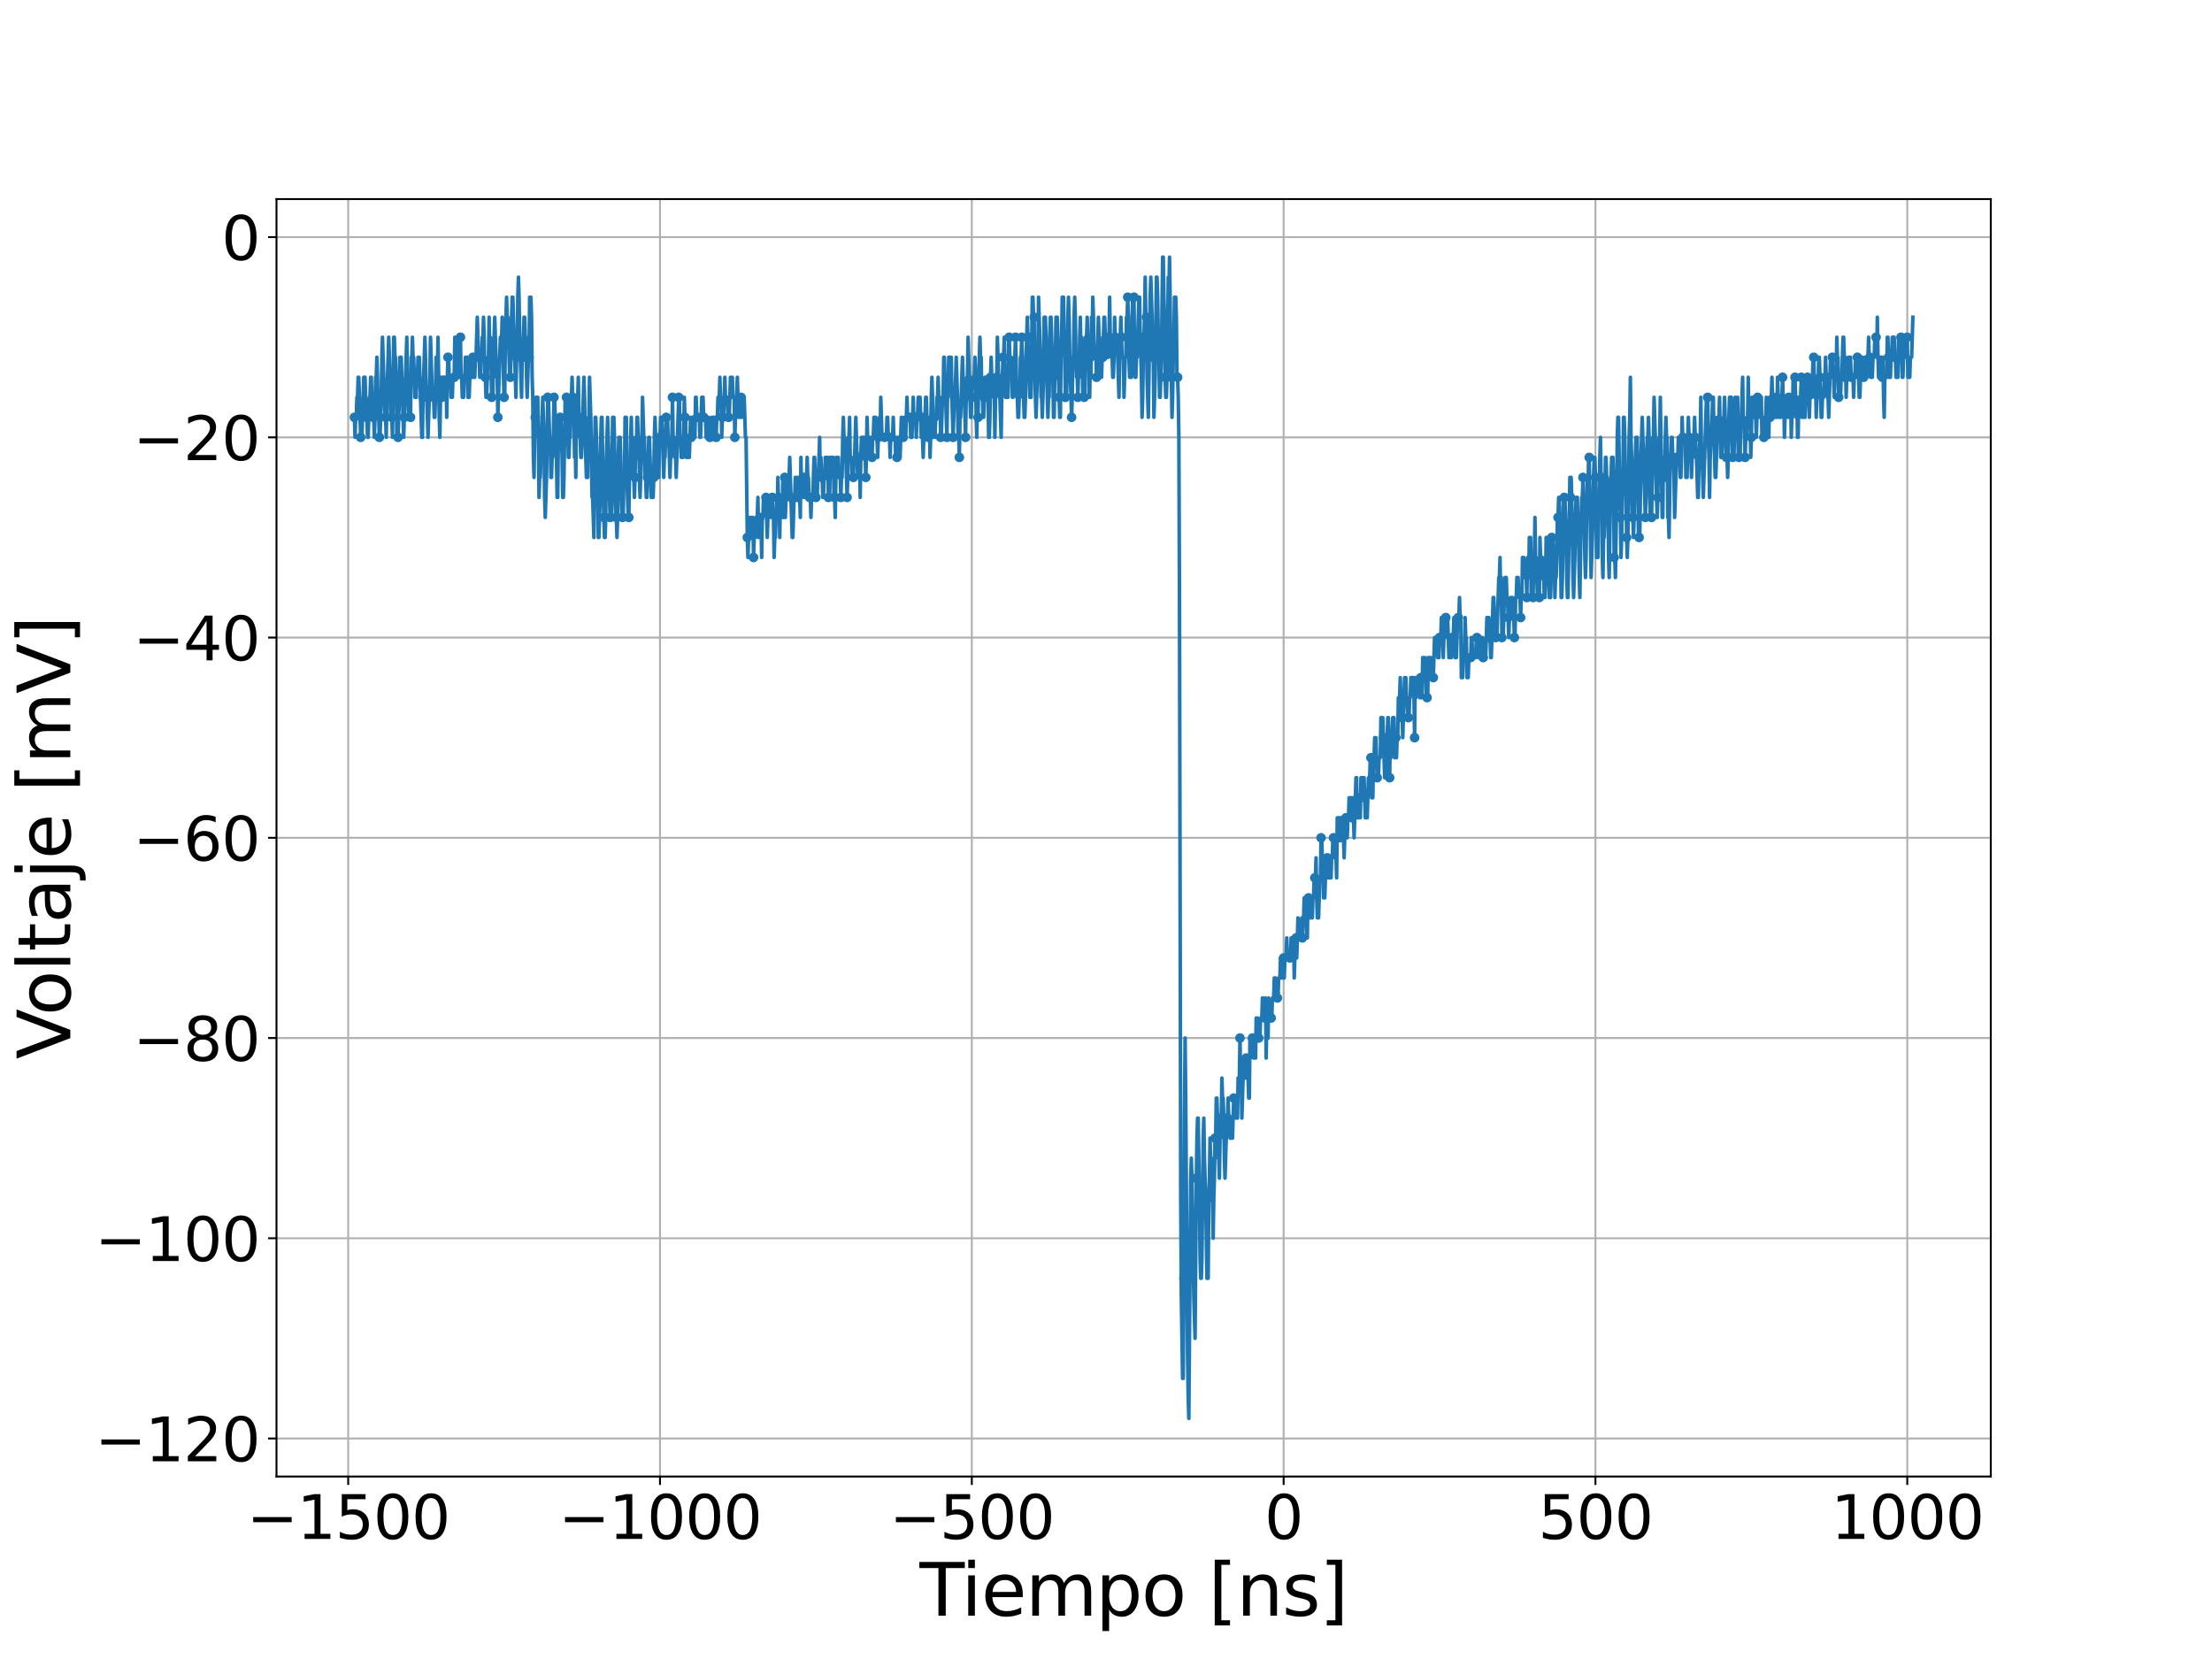<?xml version="1.0" encoding="utf-8" standalone="no"?>
<!DOCTYPE svg PUBLIC "-//W3C//DTD SVG 1.1//EN"
  "http://www.w3.org/Graphics/SVG/1.1/DTD/svg11.dtd">
<svg xmlns:xlink="http://www.w3.org/1999/xlink" width="921.6pt" height="691.2pt" viewBox="0 0 921.6 691.2" xmlns="http://www.w3.org/2000/svg" version="1.1">
 <defs>
  <style type="text/css">*{stroke-linejoin: round; stroke-linecap: butt}</style>
 </defs>
 <g id="figure_1">
  <g id="patch_1">
   <path d="M 0 691.2 
L 921.6 691.2 
L 921.6 0 
L 0 0 
z
" style="fill: #ffffff"/>
  </g>
  <g id="axes_1">
   <g id="patch_2">
    <path d="M 115.2 615.168 
L 829.44 615.168 
L 829.44 82.944 
L 115.2 82.944 
z
" style="fill: #ffffff"/>
   </g>
   <g id="matplotlib.axis_1">
    <g id="xtick_1">
     <g id="line2d_1">
      <path d="M 145.067 615.168 
L 145.067 82.944 
" clip-path="url(#pb81fd8e1eb)" style="fill: none; stroke: #b0b0b0; stroke-width: 0.8; stroke-linecap: square"/>
     </g>
     <g id="line2d_2">
      <defs>
       <path id="mc66bafe825" d="M 0 0 
L 0 3.5 
" style="stroke: #000000; stroke-width: 0.8"/>
      </defs>
      <g>
       <use xlink:href="#mc66bafe825" x="145.067" y="615.168" style="stroke: #000000; stroke-width: 0.8"/>
      </g>
     </g>
     <g id="text_1">
      <!-- −1500 -->
      <g transform="translate(102.78 641.164)scale(0.25 -0.25)">
       <defs>
        <path id="DejaVuSans-2212" d="M 678 2272 
L 4684 2272 
L 4684 1741 
L 678 1741 
L 678 2272 
z
" transform="scale(0.016)"/>
        <path id="DejaVuSans-31" d="M 794 531 
L 1825 531 
L 1825 4091 
L 703 3866 
L 703 4441 
L 1819 4666 
L 2450 4666 
L 2450 531 
L 3481 531 
L 3481 0 
L 794 0 
L 794 531 
z
" transform="scale(0.016)"/>
        <path id="DejaVuSans-35" d="M 691 4666 
L 3169 4666 
L 3169 4134 
L 1269 4134 
L 1269 2991 
Q 1406 3038 1543 3061 
Q 1681 3084 1819 3084 
Q 2600 3084 3056 2656 
Q 3513 2228 3513 1497 
Q 3513 744 3044 326 
Q 2575 -91 1722 -91 
Q 1428 -91 1123 -41 
Q 819 9 494 109 
L 494 744 
Q 775 591 1075 516 
Q 1375 441 1709 441 
Q 2250 441 2565 725 
Q 2881 1009 2881 1497 
Q 2881 1984 2565 2268 
Q 2250 2553 1709 2553 
Q 1456 2553 1204 2497 
Q 953 2441 691 2322 
L 691 4666 
z
" transform="scale(0.016)"/>
        <path id="DejaVuSans-30" d="M 2034 4250 
Q 1547 4250 1301 3770 
Q 1056 3291 1056 2328 
Q 1056 1369 1301 889 
Q 1547 409 2034 409 
Q 2525 409 2770 889 
Q 3016 1369 3016 2328 
Q 3016 3291 2770 3770 
Q 2525 4250 2034 4250 
z
M 2034 4750 
Q 2819 4750 3233 4129 
Q 3647 3509 3647 2328 
Q 3647 1150 3233 529 
Q 2819 -91 2034 -91 
Q 1250 -91 836 529 
Q 422 1150 422 2328 
Q 422 3509 836 4129 
Q 1250 4750 2034 4750 
z
" transform="scale(0.016)"/>
       </defs>
       <use xlink:href="#DejaVuSans-2212"/>
       <use xlink:href="#DejaVuSans-31" x="83.789"/>
       <use xlink:href="#DejaVuSans-35" x="147.412"/>
       <use xlink:href="#DejaVuSans-30" x="211.035"/>
       <use xlink:href="#DejaVuSans-30" x="274.658"/>
      </g>
     </g>
    </g>
    <g id="xtick_2">
     <g id="line2d_3">
      <path d="M 274.981 615.168 
L 274.981 82.944 
" clip-path="url(#pb81fd8e1eb)" style="fill: none; stroke: #b0b0b0; stroke-width: 0.8; stroke-linecap: square"/>
     </g>
     <g id="line2d_4">
      <g>
       <use xlink:href="#mc66bafe825" x="274.981" y="615.168" style="stroke: #000000; stroke-width: 0.8"/>
      </g>
     </g>
     <g id="text_2">
      <!-- −1000 -->
      <g transform="translate(232.694 641.164)scale(0.25 -0.25)">
       <use xlink:href="#DejaVuSans-2212"/>
       <use xlink:href="#DejaVuSans-31" x="83.789"/>
       <use xlink:href="#DejaVuSans-30" x="147.412"/>
       <use xlink:href="#DejaVuSans-30" x="211.035"/>
       <use xlink:href="#DejaVuSans-30" x="274.658"/>
      </g>
     </g>
    </g>
    <g id="xtick_3">
     <g id="line2d_5">
      <path d="M 404.895 615.168 
L 404.895 82.944 
" clip-path="url(#pb81fd8e1eb)" style="fill: none; stroke: #b0b0b0; stroke-width: 0.8; stroke-linecap: square"/>
     </g>
     <g id="line2d_6">
      <g>
       <use xlink:href="#mc66bafe825" x="404.895" y="615.168" style="stroke: #000000; stroke-width: 0.8"/>
      </g>
     </g>
     <g id="text_3">
      <!-- −500 -->
      <g transform="translate(370.561 641.164)scale(0.25 -0.25)">
       <use xlink:href="#DejaVuSans-2212"/>
       <use xlink:href="#DejaVuSans-35" x="83.789"/>
       <use xlink:href="#DejaVuSans-30" x="147.412"/>
       <use xlink:href="#DejaVuSans-30" x="211.035"/>
      </g>
     </g>
    </g>
    <g id="xtick_4">
     <g id="line2d_7">
      <path d="M 534.809 615.168 
L 534.809 82.944 
" clip-path="url(#pb81fd8e1eb)" style="fill: none; stroke: #b0b0b0; stroke-width: 0.8; stroke-linecap: square"/>
     </g>
     <g id="line2d_8">
      <g>
       <use xlink:href="#mc66bafe825" x="534.809" y="615.168" style="stroke: #000000; stroke-width: 0.8"/>
      </g>
     </g>
     <g id="text_4">
      <!-- 0 -->
      <g transform="translate(526.855 641.164)scale(0.25 -0.25)">
       <use xlink:href="#DejaVuSans-30"/>
      </g>
     </g>
    </g>
    <g id="xtick_5">
     <g id="line2d_9">
      <path d="M 664.722 615.168 
L 664.722 82.944 
" clip-path="url(#pb81fd8e1eb)" style="fill: none; stroke: #b0b0b0; stroke-width: 0.8; stroke-linecap: square"/>
     </g>
     <g id="line2d_10">
      <g>
       <use xlink:href="#mc66bafe825" x="664.722" y="615.168" style="stroke: #000000; stroke-width: 0.8"/>
      </g>
     </g>
     <g id="text_5">
      <!-- 500 -->
      <g transform="translate(640.863 641.164)scale(0.25 -0.25)">
       <use xlink:href="#DejaVuSans-35"/>
       <use xlink:href="#DejaVuSans-30" x="63.623"/>
       <use xlink:href="#DejaVuSans-30" x="127.246"/>
      </g>
     </g>
    </g>
    <g id="xtick_6">
     <g id="line2d_11">
      <path d="M 794.636 615.168 
L 794.636 82.944 
" clip-path="url(#pb81fd8e1eb)" style="fill: none; stroke: #b0b0b0; stroke-width: 0.8; stroke-linecap: square"/>
     </g>
     <g id="line2d_12">
      <g>
       <use xlink:href="#mc66bafe825" x="794.636" y="615.168" style="stroke: #000000; stroke-width: 0.8"/>
      </g>
     </g>
     <g id="text_6">
      <!-- 1000 -->
      <g transform="translate(762.824 641.164)scale(0.25 -0.25)">
       <use xlink:href="#DejaVuSans-31"/>
       <use xlink:href="#DejaVuSans-30" x="63.623"/>
       <use xlink:href="#DejaVuSans-30" x="127.246"/>
       <use xlink:href="#DejaVuSans-30" x="190.869"/>
      </g>
     </g>
    </g>
    <g id="text_7">
     <!-- Tiempo [ns] -->
     <g transform="translate(383.126 673.159)scale(0.3 -0.3)">
      <defs>
       <path id="DejaVuSans-54" d="M -19 4666 
L 3928 4666 
L 3928 4134 
L 2272 4134 
L 2272 0 
L 1638 0 
L 1638 4134 
L -19 4134 
L -19 4666 
z
" transform="scale(0.016)"/>
       <path id="DejaVuSans-69" d="M 603 3500 
L 1178 3500 
L 1178 0 
L 603 0 
L 603 3500 
z
M 603 4863 
L 1178 4863 
L 1178 4134 
L 603 4134 
L 603 4863 
z
" transform="scale(0.016)"/>
       <path id="DejaVuSans-65" d="M 3597 1894 
L 3597 1613 
L 953 1613 
Q 991 1019 1311 708 
Q 1631 397 2203 397 
Q 2534 397 2845 478 
Q 3156 559 3463 722 
L 3463 178 
Q 3153 47 2828 -22 
Q 2503 -91 2169 -91 
Q 1331 -91 842 396 
Q 353 884 353 1716 
Q 353 2575 817 3079 
Q 1281 3584 2069 3584 
Q 2775 3584 3186 3129 
Q 3597 2675 3597 1894 
z
M 3022 2063 
Q 3016 2534 2758 2815 
Q 2500 3097 2075 3097 
Q 1594 3097 1305 2825 
Q 1016 2553 972 2059 
L 3022 2063 
z
" transform="scale(0.016)"/>
       <path id="DejaVuSans-6d" d="M 3328 2828 
Q 3544 3216 3844 3400 
Q 4144 3584 4550 3584 
Q 5097 3584 5394 3201 
Q 5691 2819 5691 2113 
L 5691 0 
L 5113 0 
L 5113 2094 
Q 5113 2597 4934 2840 
Q 4756 3084 4391 3084 
Q 3944 3084 3684 2787 
Q 3425 2491 3425 1978 
L 3425 0 
L 2847 0 
L 2847 2094 
Q 2847 2600 2669 2842 
Q 2491 3084 2119 3084 
Q 1678 3084 1418 2786 
Q 1159 2488 1159 1978 
L 1159 0 
L 581 0 
L 581 3500 
L 1159 3500 
L 1159 2956 
Q 1356 3278 1631 3431 
Q 1906 3584 2284 3584 
Q 2666 3584 2933 3390 
Q 3200 3197 3328 2828 
z
" transform="scale(0.016)"/>
       <path id="DejaVuSans-70" d="M 1159 525 
L 1159 -1331 
L 581 -1331 
L 581 3500 
L 1159 3500 
L 1159 2969 
Q 1341 3281 1617 3432 
Q 1894 3584 2278 3584 
Q 2916 3584 3314 3078 
Q 3713 2572 3713 1747 
Q 3713 922 3314 415 
Q 2916 -91 2278 -91 
Q 1894 -91 1617 61 
Q 1341 213 1159 525 
z
M 3116 1747 
Q 3116 2381 2855 2742 
Q 2594 3103 2138 3103 
Q 1681 3103 1420 2742 
Q 1159 2381 1159 1747 
Q 1159 1113 1420 752 
Q 1681 391 2138 391 
Q 2594 391 2855 752 
Q 3116 1113 3116 1747 
z
" transform="scale(0.016)"/>
       <path id="DejaVuSans-6f" d="M 1959 3097 
Q 1497 3097 1228 2736 
Q 959 2375 959 1747 
Q 959 1119 1226 758 
Q 1494 397 1959 397 
Q 2419 397 2687 759 
Q 2956 1122 2956 1747 
Q 2956 2369 2687 2733 
Q 2419 3097 1959 3097 
z
M 1959 3584 
Q 2709 3584 3137 3096 
Q 3566 2609 3566 1747 
Q 3566 888 3137 398 
Q 2709 -91 1959 -91 
Q 1206 -91 779 398 
Q 353 888 353 1747 
Q 353 2609 779 3096 
Q 1206 3584 1959 3584 
z
" transform="scale(0.016)"/>
       <path id="DejaVuSans-20" transform="scale(0.016)"/>
       <path id="DejaVuSans-5b" d="M 550 4863 
L 1875 4863 
L 1875 4416 
L 1125 4416 
L 1125 -397 
L 1875 -397 
L 1875 -844 
L 550 -844 
L 550 4863 
z
" transform="scale(0.016)"/>
       <path id="DejaVuSans-6e" d="M 3513 2113 
L 3513 0 
L 2938 0 
L 2938 2094 
Q 2938 2591 2744 2837 
Q 2550 3084 2163 3084 
Q 1697 3084 1428 2787 
Q 1159 2491 1159 1978 
L 1159 0 
L 581 0 
L 581 3500 
L 1159 3500 
L 1159 2956 
Q 1366 3272 1645 3428 
Q 1925 3584 2291 3584 
Q 2894 3584 3203 3211 
Q 3513 2838 3513 2113 
z
" transform="scale(0.016)"/>
       <path id="DejaVuSans-73" d="M 2834 3397 
L 2834 2853 
Q 2591 2978 2328 3040 
Q 2066 3103 1784 3103 
Q 1356 3103 1142 2972 
Q 928 2841 928 2578 
Q 928 2378 1081 2264 
Q 1234 2150 1697 2047 
L 1894 2003 
Q 2506 1872 2764 1633 
Q 3022 1394 3022 966 
Q 3022 478 2636 193 
Q 2250 -91 1575 -91 
Q 1294 -91 989 -36 
Q 684 19 347 128 
L 347 722 
Q 666 556 975 473 
Q 1284 391 1588 391 
Q 1994 391 2212 530 
Q 2431 669 2431 922 
Q 2431 1156 2273 1281 
Q 2116 1406 1581 1522 
L 1381 1569 
Q 847 1681 609 1914 
Q 372 2147 372 2553 
Q 372 3047 722 3315 
Q 1072 3584 1716 3584 
Q 2034 3584 2315 3537 
Q 2597 3491 2834 3397 
z
" transform="scale(0.016)"/>
       <path id="DejaVuSans-5d" d="M 1947 4863 
L 1947 -844 
L 622 -844 
L 622 -397 
L 1369 -397 
L 1369 4416 
L 622 4416 
L 622 4863 
L 1947 4863 
z
" transform="scale(0.016)"/>
      </defs>
      <use xlink:href="#DejaVuSans-54"/>
      <use xlink:href="#DejaVuSans-69" x="57.959"/>
      <use xlink:href="#DejaVuSans-65" x="85.742"/>
      <use xlink:href="#DejaVuSans-6d" x="147.266"/>
      <use xlink:href="#DejaVuSans-70" x="244.678"/>
      <use xlink:href="#DejaVuSans-6f" x="308.154"/>
      <use xlink:href="#DejaVuSans-20" x="369.336"/>
      <use xlink:href="#DejaVuSans-5b" x="401.123"/>
      <use xlink:href="#DejaVuSans-6e" x="440.137"/>
      <use xlink:href="#DejaVuSans-73" x="503.516"/>
      <use xlink:href="#DejaVuSans-5d" x="555.615"/>
     </g>
    </g>
   </g>
   <g id="matplotlib.axis_2">
    <g id="ytick_1">
     <g id="line2d_13">
      <path d="M 115.2 599.318 
L 829.44 599.318 
" clip-path="url(#pb81fd8e1eb)" style="fill: none; stroke: #b0b0b0; stroke-width: 0.8; stroke-linecap: square"/>
     </g>
     <g id="line2d_14">
      <defs>
       <path id="m45f0e8e28e" d="M 0 0 
L -3.5 0 
" style="stroke: #000000; stroke-width: 0.8"/>
      </defs>
      <g>
       <use xlink:href="#m45f0e8e28e" x="115.2" y="599.318" style="stroke: #000000; stroke-width: 0.8"/>
      </g>
     </g>
     <g id="text_8">
      <!-- −120 -->
      <g transform="translate(39.532 608.816)scale(0.25 -0.25)">
       <defs>
        <path id="DejaVuSans-32" d="M 1228 531 
L 3431 531 
L 3431 0 
L 469 0 
L 469 531 
Q 828 903 1448 1529 
Q 2069 2156 2228 2338 
Q 2531 2678 2651 2914 
Q 2772 3150 2772 3378 
Q 2772 3750 2511 3984 
Q 2250 4219 1831 4219 
Q 1534 4219 1204 4116 
Q 875 4013 500 3803 
L 500 4441 
Q 881 4594 1212 4672 
Q 1544 4750 1819 4750 
Q 2544 4750 2975 4387 
Q 3406 4025 3406 3419 
Q 3406 3131 3298 2873 
Q 3191 2616 2906 2266 
Q 2828 2175 2409 1742 
Q 1991 1309 1228 531 
z
" transform="scale(0.016)"/>
       </defs>
       <use xlink:href="#DejaVuSans-2212"/>
       <use xlink:href="#DejaVuSans-31" x="83.789"/>
       <use xlink:href="#DejaVuSans-32" x="147.412"/>
       <use xlink:href="#DejaVuSans-30" x="211.035"/>
      </g>
     </g>
    </g>
    <g id="ytick_2">
     <g id="line2d_15">
      <path d="M 115.2 515.897 
L 829.44 515.897 
" clip-path="url(#pb81fd8e1eb)" style="fill: none; stroke: #b0b0b0; stroke-width: 0.8; stroke-linecap: square"/>
     </g>
     <g id="line2d_16">
      <g>
       <use xlink:href="#m45f0e8e28e" x="115.2" y="515.897" style="stroke: #000000; stroke-width: 0.8"/>
      </g>
     </g>
     <g id="text_9">
      <!-- −100 -->
      <g transform="translate(39.532 525.395)scale(0.25 -0.25)">
       <use xlink:href="#DejaVuSans-2212"/>
       <use xlink:href="#DejaVuSans-31" x="83.789"/>
       <use xlink:href="#DejaVuSans-30" x="147.412"/>
       <use xlink:href="#DejaVuSans-30" x="211.035"/>
      </g>
     </g>
    </g>
    <g id="ytick_3">
     <g id="line2d_17">
      <path d="M 115.2 432.477 
L 829.44 432.477 
" clip-path="url(#pb81fd8e1eb)" style="fill: none; stroke: #b0b0b0; stroke-width: 0.8; stroke-linecap: square"/>
     </g>
     <g id="line2d_18">
      <g>
       <use xlink:href="#m45f0e8e28e" x="115.2" y="432.477" style="stroke: #000000; stroke-width: 0.8"/>
      </g>
     </g>
     <g id="text_10">
      <!-- −80 -->
      <g transform="translate(55.438 441.975)scale(0.25 -0.25)">
       <defs>
        <path id="DejaVuSans-38" d="M 2034 2216 
Q 1584 2216 1326 1975 
Q 1069 1734 1069 1313 
Q 1069 891 1326 650 
Q 1584 409 2034 409 
Q 2484 409 2743 651 
Q 3003 894 3003 1313 
Q 3003 1734 2745 1975 
Q 2488 2216 2034 2216 
z
M 1403 2484 
Q 997 2584 770 2862 
Q 544 3141 544 3541 
Q 544 4100 942 4425 
Q 1341 4750 2034 4750 
Q 2731 4750 3128 4425 
Q 3525 4100 3525 3541 
Q 3525 3141 3298 2862 
Q 3072 2584 2669 2484 
Q 3125 2378 3379 2068 
Q 3634 1759 3634 1313 
Q 3634 634 3220 271 
Q 2806 -91 2034 -91 
Q 1263 -91 848 271 
Q 434 634 434 1313 
Q 434 1759 690 2068 
Q 947 2378 1403 2484 
z
M 1172 3481 
Q 1172 3119 1398 2916 
Q 1625 2713 2034 2713 
Q 2441 2713 2670 2916 
Q 2900 3119 2900 3481 
Q 2900 3844 2670 4047 
Q 2441 4250 2034 4250 
Q 1625 4250 1398 4047 
Q 1172 3844 1172 3481 
z
" transform="scale(0.016)"/>
       </defs>
       <use xlink:href="#DejaVuSans-2212"/>
       <use xlink:href="#DejaVuSans-38" x="83.789"/>
       <use xlink:href="#DejaVuSans-30" x="147.412"/>
      </g>
     </g>
    </g>
    <g id="ytick_4">
     <g id="line2d_19">
      <path d="M 115.2 349.056 
L 829.44 349.056 
" clip-path="url(#pb81fd8e1eb)" style="fill: none; stroke: #b0b0b0; stroke-width: 0.8; stroke-linecap: square"/>
     </g>
     <g id="line2d_20">
      <g>
       <use xlink:href="#m45f0e8e28e" x="115.2" y="349.056" style="stroke: #000000; stroke-width: 0.8"/>
      </g>
     </g>
     <g id="text_11">
      <!-- −60 -->
      <g transform="translate(55.438 358.554)scale(0.25 -0.25)">
       <defs>
        <path id="DejaVuSans-36" d="M 2113 2584 
Q 1688 2584 1439 2293 
Q 1191 2003 1191 1497 
Q 1191 994 1439 701 
Q 1688 409 2113 409 
Q 2538 409 2786 701 
Q 3034 994 3034 1497 
Q 3034 2003 2786 2293 
Q 2538 2584 2113 2584 
z
M 3366 4563 
L 3366 3988 
Q 3128 4100 2886 4159 
Q 2644 4219 2406 4219 
Q 1781 4219 1451 3797 
Q 1122 3375 1075 2522 
Q 1259 2794 1537 2939 
Q 1816 3084 2150 3084 
Q 2853 3084 3261 2657 
Q 3669 2231 3669 1497 
Q 3669 778 3244 343 
Q 2819 -91 2113 -91 
Q 1303 -91 875 529 
Q 447 1150 447 2328 
Q 447 3434 972 4092 
Q 1497 4750 2381 4750 
Q 2619 4750 2861 4703 
Q 3103 4656 3366 4563 
z
" transform="scale(0.016)"/>
       </defs>
       <use xlink:href="#DejaVuSans-2212"/>
       <use xlink:href="#DejaVuSans-36" x="83.789"/>
       <use xlink:href="#DejaVuSans-30" x="147.412"/>
      </g>
     </g>
    </g>
    <g id="ytick_5">
     <g id="line2d_21">
      <path d="M 115.2 265.635 
L 829.44 265.635 
" clip-path="url(#pb81fd8e1eb)" style="fill: none; stroke: #b0b0b0; stroke-width: 0.8; stroke-linecap: square"/>
     </g>
     <g id="line2d_22">
      <g>
       <use xlink:href="#m45f0e8e28e" x="115.2" y="265.635" style="stroke: #000000; stroke-width: 0.8"/>
      </g>
     </g>
     <g id="text_12">
      <!-- −40 -->
      <g transform="translate(55.438 275.133)scale(0.25 -0.25)">
       <defs>
        <path id="DejaVuSans-34" d="M 2419 4116 
L 825 1625 
L 2419 1625 
L 2419 4116 
z
M 2253 4666 
L 3047 4666 
L 3047 1625 
L 3713 1625 
L 3713 1100 
L 3047 1100 
L 3047 0 
L 2419 0 
L 2419 1100 
L 313 1100 
L 313 1709 
L 2253 4666 
z
" transform="scale(0.016)"/>
       </defs>
       <use xlink:href="#DejaVuSans-2212"/>
       <use xlink:href="#DejaVuSans-34" x="83.789"/>
       <use xlink:href="#DejaVuSans-30" x="147.412"/>
      </g>
     </g>
    </g>
    <g id="ytick_6">
     <g id="line2d_23">
      <path d="M 115.2 182.215 
L 829.44 182.215 
" clip-path="url(#pb81fd8e1eb)" style="fill: none; stroke: #b0b0b0; stroke-width: 0.8; stroke-linecap: square"/>
     </g>
     <g id="line2d_24">
      <g>
       <use xlink:href="#m45f0e8e28e" x="115.2" y="182.215" style="stroke: #000000; stroke-width: 0.8"/>
      </g>
     </g>
     <g id="text_13">
      <!-- −20 -->
      <g transform="translate(55.438 191.713)scale(0.25 -0.25)">
       <use xlink:href="#DejaVuSans-2212"/>
       <use xlink:href="#DejaVuSans-32" x="83.789"/>
       <use xlink:href="#DejaVuSans-30" x="147.412"/>
      </g>
     </g>
    </g>
    <g id="ytick_7">
     <g id="line2d_25">
      <path d="M 115.2 98.794 
L 829.44 98.794 
" clip-path="url(#pb81fd8e1eb)" style="fill: none; stroke: #b0b0b0; stroke-width: 0.8; stroke-linecap: square"/>
     </g>
     <g id="line2d_26">
      <g>
       <use xlink:href="#m45f0e8e28e" x="115.2" y="98.794" style="stroke: #000000; stroke-width: 0.8"/>
      </g>
     </g>
     <g id="text_14">
      <!-- 0 -->
      <g transform="translate(92.294 108.292)scale(0.25 -0.25)">
       <use xlink:href="#DejaVuSans-30"/>
      </g>
     </g>
    </g>
    <g id="text_15">
     <!-- Voltaje [mV] -->
     <g transform="translate(29.293 441.313)rotate(-90)scale(0.3 -0.3)">
      <defs>
       <path id="DejaVuSans-56" d="M 1831 0 
L 50 4666 
L 709 4666 
L 2188 738 
L 3669 4666 
L 4325 4666 
L 2547 0 
L 1831 0 
z
" transform="scale(0.016)"/>
       <path id="DejaVuSans-6c" d="M 603 4863 
L 1178 4863 
L 1178 0 
L 603 0 
L 603 4863 
z
" transform="scale(0.016)"/>
       <path id="DejaVuSans-74" d="M 1172 4494 
L 1172 3500 
L 2356 3500 
L 2356 3053 
L 1172 3053 
L 1172 1153 
Q 1172 725 1289 603 
Q 1406 481 1766 481 
L 2356 481 
L 2356 0 
L 1766 0 
Q 1100 0 847 248 
Q 594 497 594 1153 
L 594 3053 
L 172 3053 
L 172 3500 
L 594 3500 
L 594 4494 
L 1172 4494 
z
" transform="scale(0.016)"/>
       <path id="DejaVuSans-61" d="M 2194 1759 
Q 1497 1759 1228 1600 
Q 959 1441 959 1056 
Q 959 750 1161 570 
Q 1363 391 1709 391 
Q 2188 391 2477 730 
Q 2766 1069 2766 1631 
L 2766 1759 
L 2194 1759 
z
M 3341 1997 
L 3341 0 
L 2766 0 
L 2766 531 
Q 2569 213 2275 61 
Q 1981 -91 1556 -91 
Q 1019 -91 701 211 
Q 384 513 384 1019 
Q 384 1609 779 1909 
Q 1175 2209 1959 2209 
L 2766 2209 
L 2766 2266 
Q 2766 2663 2505 2880 
Q 2244 3097 1772 3097 
Q 1472 3097 1187 3025 
Q 903 2953 641 2809 
L 641 3341 
Q 956 3463 1253 3523 
Q 1550 3584 1831 3584 
Q 2591 3584 2966 3190 
Q 3341 2797 3341 1997 
z
" transform="scale(0.016)"/>
       <path id="DejaVuSans-6a" d="M 603 3500 
L 1178 3500 
L 1178 -63 
Q 1178 -731 923 -1031 
Q 669 -1331 103 -1331 
L -116 -1331 
L -116 -844 
L 38 -844 
Q 366 -844 484 -692 
Q 603 -541 603 -63 
L 603 3500 
z
M 603 4863 
L 1178 4863 
L 1178 4134 
L 603 4134 
L 603 4863 
z
" transform="scale(0.016)"/>
      </defs>
      <use xlink:href="#DejaVuSans-56"/>
      <use xlink:href="#DejaVuSans-6f" x="60.658"/>
      <use xlink:href="#DejaVuSans-6c" x="121.84"/>
      <use xlink:href="#DejaVuSans-74" x="149.623"/>
      <use xlink:href="#DejaVuSans-61" x="188.832"/>
      <use xlink:href="#DejaVuSans-6a" x="250.111"/>
      <use xlink:href="#DejaVuSans-65" x="277.895"/>
      <use xlink:href="#DejaVuSans-20" x="339.418"/>
      <use xlink:href="#DejaVuSans-5b" x="371.205"/>
      <use xlink:href="#DejaVuSans-6d" x="410.219"/>
      <use xlink:href="#DejaVuSans-56" x="507.631"/>
      <use xlink:href="#DejaVuSans-5d" x="576.039"/>
     </g>
    </g>
   </g>
   <g id="line2d_27">
    <path d="M 147.665 173.873 
L 147.925 182.215 
L 148.185 173.873 
L 148.445 173.873 
L 148.705 165.53 
L 148.965 165.53 
L 149.224 157.188 
L 149.484 157.188 
L 150.264 182.215 
L 150.783 182.215 
L 151.563 157.188 
L 152.083 157.188 
L 152.602 173.873 
L 152.862 173.873 
L 153.122 182.215 
L 153.382 182.215 
L 153.901 165.53 
L 154.161 165.53 
L 154.421 157.188 
L 154.681 157.188 
L 155.2 173.873 
L 155.72 173.873 
L 155.98 182.215 
L 156.24 173.873 
L 156.5 157.188 
L 156.759 157.188 
L 157.019 148.846 
L 157.279 157.188 
L 157.539 173.873 
L 157.799 173.873 
L 158.059 182.215 
L 158.318 182.215 
L 158.838 165.53 
L 159.098 148.846 
L 159.358 140.504 
L 160.397 173.873 
L 160.657 173.873 
L 160.917 182.215 
L 161.176 165.53 
L 161.956 140.504 
L 162.476 157.188 
L 162.735 173.873 
L 163.255 173.873 
L 163.515 182.215 
L 164.035 140.504 
L 164.294 140.504 
L 164.554 148.846 
L 164.814 148.846 
L 165.074 157.188 
L 165.334 182.215 
L 165.853 182.215 
L 166.373 165.53 
L 166.633 148.846 
L 167.153 148.846 
L 168.192 182.215 
L 169.491 140.504 
L 169.751 157.188 
L 170.27 173.873 
L 171.05 173.873 
L 171.31 148.846 
L 171.57 148.846 
L 171.829 140.504 
L 172.089 148.846 
L 172.349 148.846 
L 172.869 165.53 
L 173.388 165.53 
L 173.648 157.188 
L 173.908 157.188 
L 174.168 148.846 
L 174.428 157.188 
L 174.688 148.846 
L 175.727 182.215 
L 175.987 182.215 
L 176.246 165.53 
L 177.026 140.504 
L 177.286 148.846 
L 177.546 165.53 
L 177.805 165.53 
L 178.325 182.215 
L 179.105 157.188 
L 179.364 140.504 
L 180.144 165.53 
L 180.664 165.53 
L 180.923 173.873 
L 181.183 173.873 
L 181.443 165.53 
L 181.703 148.846 
L 181.963 148.846 
L 182.223 157.188 
L 182.482 140.504 
L 183.002 173.873 
L 183.262 182.215 
L 183.522 165.53 
L 183.781 157.188 
L 184.041 165.53 
L 184.301 157.188 
L 185.34 157.188 
L 185.6 165.53 
L 185.86 157.188 
L 186.12 173.873 
L 186.38 157.188 
L 186.64 148.846 
L 186.899 148.846 
L 187.159 157.188 
L 187.679 157.188 
L 187.939 165.53 
L 188.199 157.188 
L 188.458 165.53 
L 188.718 157.188 
L 189.238 157.188 
L 189.498 140.504 
L 189.758 148.846 
L 190.277 148.846 
L 190.537 140.504 
L 190.797 157.188 
L 191.576 157.188 
L 191.836 140.504 
L 192.096 157.188 
L 192.356 157.188 
L 192.616 165.53 
L 193.135 165.53 
L 193.395 157.188 
L 193.655 157.188 
L 193.915 148.846 
L 194.175 148.846 
L 194.434 157.188 
L 194.694 148.846 
L 194.954 165.53 
L 195.474 165.53 
L 195.993 148.846 
L 196.253 157.188 
L 196.513 148.846 
L 196.773 157.188 
L 197.033 148.846 
L 197.293 157.188 
L 197.812 157.188 
L 198.072 148.846 
L 198.332 148.846 
L 198.851 132.162 
L 199.371 148.846 
L 199.631 148.846 
L 199.891 157.188 
L 200.151 157.188 
L 200.41 148.846 
L 200.67 148.846 
L 200.93 140.504 
L 201.19 140.504 
L 201.45 132.162 
L 201.71 140.504 
L 201.969 157.188 
L 202.229 157.188 
L 202.489 165.53 
L 202.749 165.53 
L 203.269 148.846 
L 203.528 148.846 
L 203.788 132.162 
L 204.048 148.846 
L 204.308 140.504 
L 204.568 148.846 
L 204.828 165.53 
L 205.087 157.188 
L 205.347 165.53 
L 205.607 148.846 
L 206.127 132.162 
L 206.906 157.188 
L 207.166 157.188 
L 207.426 173.873 
L 208.465 140.504 
L 208.725 148.846 
L 209.245 132.162 
L 209.504 140.504 
L 209.764 157.188 
L 210.024 165.53 
L 210.284 165.53 
L 210.544 140.504 
L 211.063 123.82 
L 211.323 132.162 
L 211.583 132.162 
L 212.363 157.188 
L 212.622 157.188 
L 212.882 148.846 
L 213.142 132.162 
L 213.402 123.82 
L 213.662 123.82 
L 214.961 165.53 
L 215.221 148.846 
L 215.48 148.846 
L 215.74 123.82 
L 216 115.478 
L 216.26 123.82 
L 216.52 140.504 
L 217.299 165.53 
L 217.559 148.846 
L 217.819 148.846 
L 218.339 132.162 
L 218.598 132.162 
L 218.858 140.504 
L 219.118 140.504 
L 219.378 157.188 
L 219.638 165.53 
L 220.157 148.846 
L 220.417 148.846 
L 220.677 123.82 
L 220.937 132.162 
L 221.197 123.82 
L 221.456 132.162 
L 221.716 157.188 
L 221.976 165.53 
L 222.236 190.557 
L 222.496 198.899 
L 222.756 182.215 
L 223.275 165.53 
L 224.055 165.53 
L 224.315 182.215 
L 224.574 207.241 
L 224.834 198.899 
L 225.094 198.899 
L 226.133 165.53 
L 226.653 182.215 
L 226.913 207.241 
L 227.173 215.583 
L 227.692 198.899 
L 228.212 165.53 
L 228.472 165.53 
L 228.991 182.215 
L 229.251 182.215 
L 229.511 198.899 
L 229.771 198.899 
L 230.291 182.215 
L 230.55 182.215 
L 230.81 165.53 
L 231.07 165.53 
L 231.33 173.873 
L 231.59 190.557 
L 231.85 190.557 
L 232.109 207.241 
L 232.369 207.241 
L 232.629 182.215 
L 232.889 173.873 
L 233.149 182.215 
L 233.409 173.873 
L 233.668 173.873 
L 234.188 190.557 
L 234.448 207.241 
L 234.708 207.241 
L 234.968 198.899 
L 235.487 165.53 
L 236.267 165.53 
L 236.526 173.873 
L 236.786 190.557 
L 237.046 190.557 
L 237.306 182.215 
L 237.566 182.215 
L 237.826 165.53 
L 238.085 165.53 
L 238.345 157.188 
L 238.865 173.873 
L 239.125 173.873 
L 239.385 190.557 
L 239.644 182.215 
L 239.904 198.899 
L 240.164 165.53 
L 240.684 165.53 
L 240.944 157.188 
L 241.203 173.873 
L 241.463 182.215 
L 241.723 182.215 
L 241.983 190.557 
L 242.243 190.557 
L 243.282 157.188 
L 243.542 165.53 
L 243.802 182.215 
L 244.321 198.899 
L 244.841 198.899 
L 245.101 173.873 
L 245.361 173.873 
L 245.62 157.188 
L 246.14 173.873 
L 246.66 207.241 
L 246.92 207.241 
L 247.439 223.925 
L 247.699 190.557 
L 247.959 173.873 
L 248.219 173.873 
L 248.738 190.557 
L 249.258 223.925 
L 249.518 223.925 
L 250.038 207.241 
L 250.297 182.215 
L 250.557 173.873 
L 250.817 173.873 
L 251.337 207.241 
L 251.856 223.925 
L 252.116 223.925 
L 252.376 215.583 
L 252.636 190.557 
L 253.155 173.873 
L 253.675 190.557 
L 253.935 207.241 
L 254.195 215.583 
L 254.714 215.583 
L 254.974 198.899 
L 255.234 173.873 
L 255.494 182.215 
L 255.754 173.873 
L 256.014 182.215 
L 256.273 207.241 
L 256.533 215.583 
L 256.793 215.583 
L 257.053 223.925 
L 257.313 215.583 
L 257.573 190.557 
L 257.832 182.215 
L 258.092 190.557 
L 258.352 182.215 
L 258.612 190.557 
L 258.872 207.241 
L 259.131 215.583 
L 259.651 215.583 
L 259.911 198.899 
L 260.171 198.899 
L 260.431 173.873 
L 260.69 182.215 
L 260.95 173.873 
L 261.21 198.899 
L 261.73 215.583 
L 261.99 215.583 
L 262.249 198.899 
L 262.509 198.899 
L 262.769 182.215 
L 263.029 173.873 
L 263.289 190.557 
L 263.549 182.215 
L 263.808 198.899 
L 264.068 198.899 
L 264.328 207.241 
L 264.588 198.899 
L 264.848 182.215 
L 265.108 190.557 
L 265.367 173.873 
L 265.627 173.873 
L 265.887 182.215 
L 266.147 182.215 
L 266.407 198.899 
L 266.666 207.241 
L 267.446 182.215 
L 267.706 165.53 
L 268.225 182.215 
L 268.485 182.215 
L 268.745 198.899 
L 269.005 198.899 
L 269.265 207.241 
L 269.525 207.241 
L 270.304 182.215 
L 270.564 182.215 
L 271.343 207.241 
L 272.123 207.241 
L 272.383 198.899 
L 272.643 182.215 
L 272.902 173.873 
L 273.162 182.215 
L 273.682 182.215 
L 273.942 198.899 
L 274.201 190.557 
L 274.461 198.899 
L 274.721 182.215 
L 274.981 182.215 
L 275.241 173.873 
L 275.76 173.873 
L 276.54 198.899 
L 276.8 190.557 
L 277.06 190.557 
L 277.579 173.873 
L 278.099 173.873 
L 278.359 182.215 
L 278.619 182.215 
L 279.138 198.899 
L 279.398 190.557 
L 279.658 190.557 
L 279.918 182.215 
L 280.178 165.53 
L 280.437 182.215 
L 280.957 182.215 
L 281.217 190.557 
L 281.477 190.557 
L 281.736 198.899 
L 282.776 165.53 
L 283.036 165.53 
L 283.295 182.215 
L 283.555 182.215 
L 283.815 190.557 
L 284.595 190.557 
L 284.854 182.215 
L 285.114 165.53 
L 285.374 173.873 
L 285.634 173.873 
L 285.894 190.557 
L 286.673 190.557 
L 286.933 182.215 
L 287.193 190.557 
L 287.713 173.873 
L 287.972 182.215 
L 288.232 173.873 
L 288.492 182.215 
L 288.752 173.873 
L 289.012 182.215 
L 289.271 173.873 
L 289.531 182.215 
L 289.791 165.53 
L 290.051 165.53 
L 290.311 173.873 
L 291.35 173.873 
L 291.61 182.215 
L 291.87 182.215 
L 292.389 165.53 
L 292.909 165.53 
L 293.169 173.873 
L 293.948 173.873 
L 294.208 182.215 
L 294.468 173.873 
L 295.248 173.873 
L 295.507 182.215 
L 296.287 182.215 
L 296.547 173.873 
L 297.066 173.873 
L 297.326 182.215 
L 297.586 173.873 
L 298.106 173.873 
L 298.365 182.215 
L 298.625 173.873 
L 298.885 173.873 
L 299.145 165.53 
L 299.665 165.53 
L 299.924 157.188 
L 300.184 165.53 
L 300.444 165.53 
L 300.704 182.215 
L 300.964 173.873 
L 301.483 173.873 
L 302.003 157.188 
L 302.263 165.53 
L 303.042 165.53 
L 303.302 173.873 
L 303.822 173.873 
L 304.341 157.188 
L 304.601 165.53 
L 304.861 165.53 
L 305.121 157.188 
L 305.381 165.53 
L 305.9 165.53 
L 306.16 182.215 
L 306.68 165.53 
L 306.94 165.53 
L 307.2 157.188 
L 307.719 173.873 
L 307.979 165.53 
L 308.239 165.53 
L 308.499 173.873 
L 308.759 165.53 
L 309.018 173.873 
L 309.278 165.53 
L 310.058 165.53 
L 310.577 182.215 
L 310.837 182.215 
L 311.357 223.925 
L 311.617 232.267 
L 312.136 215.583 
L 312.396 223.925 
L 312.656 223.925 
L 312.916 215.583 
L 313.176 215.583 
L 313.435 223.925 
L 313.695 215.583 
L 313.955 232.267 
L 314.215 223.925 
L 314.735 223.925 
L 314.994 215.583 
L 315.514 215.583 
L 315.774 207.241 
L 316.034 223.925 
L 316.294 215.583 
L 317.073 215.583 
L 317.333 232.267 
L 317.593 215.583 
L 317.853 215.583 
L 318.112 207.241 
L 319.152 207.241 
L 319.671 223.925 
L 319.931 215.583 
L 320.451 215.583 
L 320.711 207.241 
L 320.97 207.241 
L 321.23 215.583 
L 321.49 207.241 
L 321.75 207.241 
L 322.01 215.583 
L 322.27 215.583 
L 322.529 232.267 
L 322.789 223.925 
L 323.049 223.925 
L 323.569 207.241 
L 323.829 215.583 
L 324.088 198.899 
L 324.348 207.241 
L 324.608 207.241 
L 324.868 223.925 
L 325.128 207.241 
L 325.388 215.583 
L 325.907 215.583 
L 326.167 198.899 
L 326.427 215.583 
L 326.946 198.899 
L 327.206 215.583 
L 327.726 198.899 
L 327.986 207.241 
L 328.505 207.241 
L 329.025 190.557 
L 330.064 223.925 
L 330.324 223.925 
L 330.844 207.241 
L 331.104 207.241 
L 331.364 198.899 
L 331.623 198.899 
L 331.883 207.241 
L 332.143 207.241 
L 332.403 198.899 
L 332.663 207.241 
L 332.923 198.899 
L 333.442 215.583 
L 333.702 190.557 
L 333.962 207.241 
L 334.222 198.899 
L 334.741 198.899 
L 335.001 207.241 
L 335.261 207.241 
L 335.521 198.899 
L 335.781 207.241 
L 336.3 190.557 
L 336.56 198.899 
L 336.82 198.899 
L 337.08 207.241 
L 337.599 207.241 
L 337.859 215.583 
L 338.119 207.241 
L 338.639 207.241 
L 339.158 190.557 
L 339.418 190.557 
L 339.938 207.241 
L 340.458 207.241 
L 340.717 198.899 
L 340.977 198.899 
L 341.497 182.215 
L 341.757 198.899 
L 342.016 190.557 
L 342.276 198.899 
L 342.536 198.899 
L 342.796 207.241 
L 343.056 207.241 
L 343.316 198.899 
L 343.575 198.899 
L 343.835 190.557 
L 344.355 190.557 
L 344.615 198.899 
L 344.875 190.557 
L 345.134 207.241 
L 345.394 198.899 
L 345.654 207.241 
L 345.914 190.557 
L 346.693 190.557 
L 346.953 198.899 
L 347.213 190.557 
L 347.473 207.241 
L 347.733 207.241 
L 347.993 215.583 
L 348.252 198.899 
L 348.512 190.557 
L 348.772 190.557 
L 349.032 198.899 
L 349.292 190.557 
L 349.551 198.899 
L 350.071 198.899 
L 350.331 207.241 
L 350.591 198.899 
L 350.851 198.899 
L 351.11 182.215 
L 351.37 173.873 
L 351.63 182.215 
L 351.89 182.215 
L 352.15 190.557 
L 352.41 190.557 
L 352.929 207.241 
L 353.189 198.899 
L 353.449 182.215 
L 353.709 182.215 
L 353.969 173.873 
L 354.228 190.557 
L 354.748 190.557 
L 355.008 198.899 
L 355.528 198.899 
L 355.787 190.557 
L 356.047 190.557 
L 356.567 173.873 
L 357.346 198.899 
L 357.866 198.899 
L 358.126 190.557 
L 358.386 207.241 
L 358.645 190.557 
L 358.905 182.215 
L 359.165 190.557 
L 359.425 182.215 
L 359.685 182.215 
L 359.945 190.557 
L 360.204 182.215 
L 360.724 198.899 
L 360.984 190.557 
L 361.244 173.873 
L 361.504 182.215 
L 362.283 182.215 
L 362.543 190.557 
L 362.803 182.215 
L 363.063 190.557 
L 363.322 190.557 
L 363.582 182.215 
L 363.842 182.215 
L 364.102 173.873 
L 364.362 173.873 
L 364.621 182.215 
L 364.881 173.873 
L 365.141 182.215 
L 365.401 182.215 
L 365.661 190.557 
L 365.921 182.215 
L 366.18 182.215 
L 366.44 173.873 
L 366.7 182.215 
L 366.96 165.53 
L 367.48 182.215 
L 369.298 182.215 
L 369.558 173.873 
L 369.818 173.873 
L 370.078 182.215 
L 370.598 182.215 
L 370.857 190.557 
L 371.117 182.215 
L 371.897 182.215 
L 372.156 173.873 
L 372.416 182.215 
L 372.936 182.215 
L 373.196 190.557 
L 373.456 182.215 
L 373.715 190.557 
L 373.975 190.557 
L 374.235 182.215 
L 374.755 182.215 
L 375.015 190.557 
L 375.534 173.873 
L 375.794 173.873 
L 376.054 182.215 
L 376.574 182.215 
L 376.833 173.873 
L 377.093 173.873 
L 377.353 182.215 
L 377.873 165.53 
L 378.133 173.873 
L 379.172 173.873 
L 379.432 182.215 
L 379.951 182.215 
L 380.471 165.53 
L 380.731 173.873 
L 381.51 173.873 
L 381.77 182.215 
L 382.03 173.873 
L 382.29 173.873 
L 382.55 165.53 
L 382.809 173.873 
L 383.069 165.53 
L 383.329 165.53 
L 383.849 182.215 
L 384.109 173.873 
L 384.628 190.557 
L 385.148 173.873 
L 385.408 173.873 
L 385.668 165.53 
L 385.927 165.53 
L 386.447 182.215 
L 386.967 182.215 
L 387.226 173.873 
L 387.486 190.557 
L 387.746 182.215 
L 388.006 165.53 
L 388.266 157.188 
L 388.526 165.53 
L 388.785 182.215 
L 389.045 182.215 
L 389.305 173.873 
L 389.565 182.215 
L 389.825 173.873 
L 390.085 173.873 
L 390.344 165.53 
L 390.604 165.53 
L 390.864 157.188 
L 391.384 173.873 
L 391.644 165.53 
L 391.903 182.215 
L 392.163 182.215 
L 392.683 165.53 
L 392.943 165.53 
L 393.203 148.846 
L 393.462 148.846 
L 394.502 182.215 
L 394.761 165.53 
L 395.021 165.53 
L 395.281 148.846 
L 396.32 148.846 
L 396.58 165.53 
L 397.1 182.215 
L 397.62 165.53 
L 397.879 165.53 
L 398.399 148.846 
L 398.919 165.53 
L 399.179 182.215 
L 399.438 182.215 
L 399.698 190.557 
L 399.958 173.873 
L 400.218 173.873 
L 400.997 148.846 
L 401.517 165.53 
L 401.777 165.53 
L 402.296 182.215 
L 402.556 165.53 
L 402.816 157.188 
L 403.076 157.188 
L 403.336 140.504 
L 404.375 173.873 
L 404.635 173.873 
L 405.155 157.188 
L 405.934 157.188 
L 406.194 148.846 
L 406.454 157.188 
L 406.714 173.873 
L 406.973 182.215 
L 407.233 165.53 
L 407.493 173.873 
L 407.753 157.188 
L 408.273 140.504 
L 408.532 148.846 
L 408.792 148.846 
L 409.052 165.53 
L 409.312 165.53 
L 409.572 173.873 
L 409.831 173.873 
L 410.351 157.188 
L 410.871 157.188 
L 411.131 165.53 
L 411.39 157.188 
L 411.65 165.53 
L 411.91 182.215 
L 412.17 182.215 
L 412.43 173.873 
L 412.69 157.188 
L 412.949 148.846 
L 413.209 157.188 
L 413.729 157.188 
L 413.989 165.53 
L 414.249 165.53 
L 414.508 182.215 
L 414.768 165.53 
L 415.028 165.53 
L 415.288 157.188 
L 415.548 140.504 
L 416.067 157.188 
L 416.327 157.188 
L 417.107 182.215 
L 417.366 165.53 
L 417.886 148.846 
L 418.146 148.846 
L 418.406 140.504 
L 418.666 157.188 
L 418.925 165.53 
L 419.445 165.53 
L 419.705 157.188 
L 419.965 165.53 
L 420.225 140.504 
L 420.484 140.504 
L 420.744 148.846 
L 421.264 148.846 
L 421.784 165.53 
L 422.043 165.53 
L 422.563 148.846 
L 422.823 148.846 
L 423.083 140.504 
L 423.343 148.846 
L 423.602 165.53 
L 423.862 165.53 
L 424.122 173.873 
L 424.382 173.873 
L 424.642 165.53 
L 424.901 165.53 
L 425.161 148.846 
L 425.421 148.846 
L 425.681 140.504 
L 425.941 148.846 
L 426.201 165.53 
L 426.46 165.53 
L 426.72 173.873 
L 426.98 173.873 
L 427.24 165.53 
L 427.5 148.846 
L 428.019 132.162 
L 428.279 140.504 
L 428.539 157.188 
L 428.799 157.188 
L 429.059 165.53 
L 429.578 165.53 
L 430.098 123.82 
L 430.358 123.82 
L 430.618 132.162 
L 430.878 132.162 
L 431.137 157.188 
L 431.657 173.873 
L 432.436 148.846 
L 432.696 123.82 
L 433.476 148.846 
L 433.736 165.53 
L 433.995 165.53 
L 434.255 173.873 
L 434.775 157.188 
L 435.035 132.162 
L 435.554 132.162 
L 436.074 148.846 
L 436.334 165.53 
L 436.594 173.873 
L 436.854 165.53 
L 437.113 165.53 
L 437.373 140.504 
L 437.633 132.162 
L 437.893 132.162 
L 438.672 157.188 
L 438.932 173.873 
L 439.192 173.873 
L 439.452 157.188 
L 439.712 148.846 
L 439.971 132.162 
L 440.231 140.504 
L 440.491 132.162 
L 440.751 140.504 
L 441.011 157.188 
L 441.53 173.873 
L 441.79 173.873 
L 442.05 148.846 
L 442.31 140.504 
L 442.57 123.82 
L 443.089 123.82 
L 443.349 140.504 
L 443.609 148.846 
L 443.869 165.53 
L 444.389 165.53 
L 444.908 132.162 
L 445.168 123.82 
L 445.428 132.162 
L 445.688 148.846 
L 446.467 173.873 
L 446.727 165.53 
L 446.987 148.846 
L 447.247 148.846 
L 447.506 132.162 
L 447.766 123.82 
L 448.026 132.162 
L 448.286 148.846 
L 448.546 157.188 
L 448.806 157.188 
L 449.065 165.53 
L 449.325 157.188 
L 449.585 157.188 
L 449.845 140.504 
L 450.105 132.162 
L 450.365 148.846 
L 450.624 140.504 
L 450.884 148.846 
L 451.144 165.53 
L 451.404 157.188 
L 451.664 165.53 
L 451.924 165.53 
L 452.183 140.504 
L 452.703 140.504 
L 452.963 132.162 
L 453.483 148.846 
L 453.742 165.53 
L 454.002 165.53 
L 454.262 148.846 
L 454.522 157.188 
L 454.782 132.162 
L 455.041 140.504 
L 455.301 123.82 
L 455.561 132.162 
L 455.821 148.846 
L 456.6 148.846 
L 456.86 157.188 
L 457.64 132.162 
L 457.9 140.504 
L 458.159 140.504 
L 458.419 157.188 
L 458.939 157.188 
L 459.199 148.846 
L 459.459 148.846 
L 459.978 132.162 
L 460.238 132.162 
L 460.498 140.504 
L 460.758 140.504 
L 461.018 148.846 
L 461.797 148.846 
L 462.057 140.504 
L 462.317 123.82 
L 462.576 140.504 
L 462.836 140.504 
L 463.096 148.846 
L 463.356 148.846 
L 463.616 157.188 
L 463.876 157.188 
L 464.135 148.846 
L 464.395 132.162 
L 464.655 140.504 
L 465.435 140.504 
L 466.214 165.53 
L 466.474 148.846 
L 466.994 132.162 
L 467.513 148.846 
L 468.033 148.846 
L 468.293 165.53 
L 468.812 148.846 
L 469.072 148.846 
L 469.332 132.162 
L 469.592 132.162 
L 469.852 123.82 
L 470.111 132.162 
L 470.371 148.846 
L 470.631 157.188 
L 471.411 157.188 
L 471.67 132.162 
L 471.93 123.82 
L 472.45 123.82 
L 472.71 148.846 
L 472.97 157.188 
L 473.229 157.188 
L 473.489 148.846 
L 473.749 148.846 
L 474.529 123.82 
L 474.788 123.82 
L 475.048 140.504 
L 475.568 157.188 
L 475.828 173.873 
L 476.087 165.53 
L 476.347 148.846 
L 476.867 132.162 
L 477.127 115.478 
L 477.387 132.162 
L 477.646 132.162 
L 477.906 157.188 
L 478.426 173.873 
L 479.205 123.82 
L 479.465 115.478 
L 479.985 132.162 
L 480.245 148.846 
L 480.505 148.846 
L 480.764 173.873 
L 481.284 157.188 
L 481.804 115.478 
L 482.064 115.478 
L 482.323 123.82 
L 482.583 140.504 
L 482.843 148.846 
L 483.103 165.53 
L 483.363 165.53 
L 483.882 148.846 
L 484.402 107.136 
L 484.662 107.136 
L 484.922 123.82 
L 485.181 132.162 
L 485.441 157.188 
L 485.701 165.53 
L 485.961 165.53 
L 486.221 157.188 
L 486.481 140.504 
L 486.74 115.478 
L 487 123.82 
L 487.26 107.136 
L 487.52 123.82 
L 487.78 157.188 
L 488.04 157.188 
L 488.299 173.873 
L 488.559 165.53 
L 488.819 148.846 
L 489.079 140.504 
L 489.339 123.82 
L 489.599 132.162 
L 489.858 123.82 
L 490.118 132.162 
L 490.378 157.188 
L 490.638 157.188 
L 490.898 165.53 
L 491.157 182.215 
L 491.417 248.951 
L 491.937 499.213 
L 492.197 540.924 
L 492.716 574.292 
L 492.976 574.292 
L 493.236 532.582 
L 493.496 465.845 
L 493.756 432.477 
L 494.016 457.503 
L 494.795 565.95 
L 495.055 582.634 
L 495.315 590.976 
L 496.094 490.871 
L 496.354 482.529 
L 496.614 490.871 
L 497.393 540.924 
L 497.913 557.608 
L 498.433 490.871 
L 498.692 474.187 
L 498.952 465.845 
L 499.212 465.845 
L 499.732 499.213 
L 499.992 524.239 
L 500.251 532.582 
L 500.511 532.582 
L 500.771 524.239 
L 501.291 474.187 
L 501.551 465.845 
L 501.81 482.529 
L 502.33 499.213 
L 502.85 532.582 
L 503.369 532.582 
L 503.629 499.213 
L 503.889 490.871 
L 504.149 474.187 
L 504.409 482.529 
L 504.669 482.529 
L 505.188 499.213 
L 505.448 515.897 
L 505.708 499.213 
L 505.968 490.871 
L 506.227 474.187 
L 506.487 474.187 
L 506.747 457.503 
L 507.007 457.503 
L 507.267 465.845 
L 507.527 482.529 
L 507.786 482.529 
L 508.046 490.871 
L 508.306 474.187 
L 508.566 474.187 
L 508.826 465.845 
L 509.086 449.161 
L 509.345 457.503 
L 509.605 457.503 
L 509.865 465.845 
L 510.125 482.529 
L 510.385 490.871 
L 511.164 465.845 
L 511.424 465.845 
L 511.684 457.503 
L 511.944 465.845 
L 512.204 465.845 
L 512.463 474.187 
L 512.983 474.187 
L 513.243 465.845 
L 513.503 474.187 
L 514.022 457.503 
L 514.802 457.503 
L 515.062 465.845 
L 515.321 457.503 
L 515.581 465.845 
L 515.841 449.161 
L 516.361 449.161 
L 516.621 432.477 
L 516.88 449.161 
L 517.14 449.161 
L 517.4 465.845 
L 518.18 440.819 
L 518.439 449.161 
L 518.699 440.819 
L 518.959 449.161 
L 519.219 440.819 
L 519.479 440.819 
L 519.739 449.161 
L 519.998 449.161 
L 520.258 457.503 
L 520.518 457.503 
L 520.778 432.477 
L 521.038 440.819 
L 521.297 432.477 
L 522.077 432.477 
L 522.337 440.819 
L 523.116 440.819 
L 523.376 424.135 
L 523.636 432.477 
L 523.896 424.135 
L 524.156 432.477 
L 524.935 432.477 
L 525.195 424.135 
L 525.715 424.135 
L 525.974 415.793 
L 526.234 415.793 
L 526.494 424.135 
L 527.014 424.135 
L 527.274 415.793 
L 527.533 440.819 
L 527.793 424.135 
L 528.053 432.477 
L 528.313 432.477 
L 528.573 415.793 
L 528.832 424.135 
L 529.872 424.135 
L 530.132 415.793 
L 530.651 415.793 
L 530.911 407.45 
L 531.431 407.45 
L 531.691 415.793 
L 532.47 415.793 
L 532.73 407.45 
L 533.25 407.45 
L 533.509 399.108 
L 533.769 407.45 
L 534.029 399.108 
L 534.289 407.45 
L 534.549 407.45 
L 534.809 399.108 
L 535.068 407.45 
L 535.328 399.108 
L 535.848 399.108 
L 536.108 390.766 
L 536.367 399.108 
L 537.667 399.108 
L 537.926 390.766 
L 538.186 390.766 
L 538.446 399.108 
L 538.706 390.766 
L 538.966 390.766 
L 539.226 407.45 
L 539.745 390.766 
L 540.005 390.766 
L 540.265 399.108 
L 540.785 382.424 
L 541.044 390.766 
L 542.084 390.766 
L 542.344 382.424 
L 542.603 390.766 
L 542.863 382.424 
L 543.123 382.424 
L 543.383 374.082 
L 543.643 382.424 
L 544.162 382.424 
L 544.422 390.766 
L 544.682 390.766 
L 544.942 374.082 
L 545.721 374.082 
L 545.981 382.424 
L 546.761 382.424 
L 547.02 374.082 
L 547.28 374.082 
L 547.54 365.74 
L 548.06 365.74 
L 548.32 357.398 
L 548.579 374.082 
L 548.839 382.424 
L 549.359 382.424 
L 549.879 365.74 
L 550.138 365.74 
L 550.398 349.056 
L 550.658 349.056 
L 550.918 357.398 
L 551.178 357.398 
L 551.437 374.082 
L 551.697 365.74 
L 551.957 374.082 
L 552.217 365.74 
L 552.477 365.74 
L 552.737 357.398 
L 552.996 357.398 
L 553.256 365.74 
L 554.036 365.74 
L 554.296 357.398 
L 554.555 365.74 
L 554.815 357.398 
L 555.075 357.398 
L 555.335 349.056 
L 555.855 349.056 
L 556.114 357.398 
L 556.374 349.056 
L 556.894 365.74 
L 557.154 340.714 
L 557.414 349.056 
L 557.673 340.714 
L 557.933 340.714 
L 558.193 349.056 
L 558.453 340.714 
L 558.713 349.056 
L 558.972 340.714 
L 559.232 340.714 
L 559.492 349.056 
L 559.752 349.056 
L 560.012 357.398 
L 560.531 340.714 
L 561.051 340.714 
L 561.311 349.056 
L 561.571 340.714 
L 561.831 340.714 
L 562.09 332.372 
L 562.87 332.372 
L 563.13 340.714 
L 563.39 340.714 
L 563.649 332.372 
L 564.169 349.056 
L 564.949 324.03 
L 565.208 324.03 
L 565.468 340.714 
L 565.728 340.714 
L 565.988 332.372 
L 566.248 332.372 
L 566.507 340.714 
L 566.767 340.714 
L 567.027 324.03 
L 567.287 332.372 
L 567.547 324.03 
L 568.326 324.03 
L 568.846 340.714 
L 569.106 340.714 
L 569.366 332.372 
L 569.625 340.714 
L 570.145 324.03 
L 570.665 324.03 
L 570.925 315.688 
L 571.184 315.688 
L 571.444 332.372 
L 571.964 332.372 
L 572.224 315.688 
L 572.484 315.688 
L 572.743 307.346 
L 573.003 315.688 
L 573.263 307.346 
L 573.783 324.03 
L 574.302 324.03 
L 574.562 315.688 
L 575.082 315.688 
L 575.342 299.004 
L 575.601 307.346 
L 575.861 299.004 
L 576.121 299.004 
L 576.901 324.03 
L 577.42 324.03 
L 578.2 299.004 
L 578.46 299.004 
L 578.719 307.346 
L 578.979 324.03 
L 579.239 307.346 
L 579.499 315.688 
L 579.759 307.346 
L 580.019 307.346 
L 580.278 299.004 
L 580.798 299.004 
L 581.058 315.688 
L 581.318 307.346 
L 581.577 307.346 
L 581.837 315.688 
L 582.097 307.346 
L 582.357 307.346 
L 582.617 290.662 
L 583.136 290.662 
L 583.396 282.319 
L 583.916 299.004 
L 584.176 299.004 
L 584.436 307.346 
L 585.215 282.319 
L 585.475 290.662 
L 585.735 282.319 
L 585.995 290.662 
L 586.254 290.662 
L 586.514 299.004 
L 587.034 299.004 
L 587.294 290.662 
L 587.554 290.662 
L 587.813 282.319 
L 588.853 282.319 
L 589.112 290.662 
L 589.372 307.346 
L 589.632 282.319 
L 589.892 290.662 
L 590.152 282.319 
L 591.191 282.319 
L 591.451 290.662 
L 591.711 290.662 
L 591.971 282.319 
L 592.23 290.662 
L 592.49 290.662 
L 592.75 273.977 
L 593.01 273.977 
L 593.27 282.319 
L 593.53 282.319 
L 593.789 273.977 
L 594.309 290.662 
L 594.829 290.662 
L 595.089 273.977 
L 595.608 273.977 
L 595.868 282.319 
L 596.128 273.977 
L 596.388 282.319 
L 597.167 282.319 
L 597.687 265.635 
L 598.726 265.635 
L 598.986 273.977 
L 599.506 273.977 
L 599.765 265.635 
L 600.285 265.635 
L 600.545 257.293 
L 600.805 265.635 
L 601.065 265.635 
L 601.324 273.977 
L 601.584 265.635 
L 601.844 265.635 
L 602.104 257.293 
L 602.624 257.293 
L 602.883 265.635 
L 603.143 257.293 
L 603.663 273.977 
L 603.923 265.635 
L 604.182 273.977 
L 604.442 265.635 
L 604.702 273.977 
L 604.962 265.635 
L 605.482 265.635 
L 605.741 257.293 
L 606.261 273.977 
L 606.781 273.977 
L 607.3 257.293 
L 607.82 257.293 
L 608.08 248.951 
L 608.34 257.293 
L 608.6 257.293 
L 608.859 282.319 
L 609.379 282.319 
L 609.639 273.977 
L 610.159 273.977 
L 610.418 257.293 
L 610.678 265.635 
L 610.938 265.635 
L 611.198 282.319 
L 611.717 282.319 
L 611.977 273.977 
L 612.757 273.977 
L 613.017 265.635 
L 613.276 265.635 
L 613.536 273.977 
L 614.835 273.977 
L 615.095 265.635 
L 615.615 265.635 
L 615.875 273.977 
L 616.135 273.977 
L 616.394 265.635 
L 616.654 273.977 
L 616.914 265.635 
L 617.174 265.635 
L 617.434 273.977 
L 617.694 265.635 
L 617.953 273.977 
L 618.993 273.977 
L 619.512 257.293 
L 620.292 257.293 
L 620.552 265.635 
L 620.811 265.635 
L 621.071 273.977 
L 621.331 273.977 
L 622.111 248.951 
L 622.37 248.951 
L 622.63 257.293 
L 622.89 257.293 
L 623.15 265.635 
L 623.67 265.635 
L 624.449 240.609 
L 624.709 240.609 
L 624.969 232.267 
L 625.229 248.951 
L 625.488 240.609 
L 625.748 265.635 
L 626.268 265.635 
L 627.047 240.609 
L 627.567 240.609 
L 627.827 248.951 
L 628.087 248.951 
L 628.606 265.635 
L 628.866 257.293 
L 629.126 257.293 
L 629.386 248.951 
L 630.165 248.951 
L 630.425 257.293 
L 630.685 257.293 
L 630.945 265.635 
L 631.205 265.635 
L 631.464 248.951 
L 631.724 248.951 
L 631.984 240.609 
L 632.504 240.609 
L 632.764 248.951 
L 633.283 248.951 
L 633.543 257.293 
L 633.803 248.951 
L 634.063 248.951 
L 634.322 232.267 
L 634.582 240.609 
L 634.842 232.267 
L 635.102 240.609 
L 635.881 240.609 
L 636.141 248.951 
L 636.401 232.267 
L 636.661 240.609 
L 636.921 240.609 
L 637.181 223.925 
L 637.44 232.267 
L 637.7 223.925 
L 637.96 248.951 
L 638.74 248.951 
L 638.999 232.267 
L 639.259 232.267 
L 639.519 215.583 
L 639.779 232.267 
L 640.039 232.267 
L 640.558 248.951 
L 640.818 240.609 
L 641.078 248.951 
L 641.338 248.951 
L 641.598 223.925 
L 641.857 232.267 
L 642.637 232.267 
L 642.897 240.609 
L 643.157 240.609 
L 643.416 248.951 
L 643.676 248.951 
L 643.936 240.609 
L 644.196 223.925 
L 644.975 223.925 
L 645.235 240.609 
L 645.495 248.951 
L 646.015 248.951 
L 646.275 240.609 
L 646.534 223.925 
L 647.054 223.925 
L 647.314 232.267 
L 647.574 232.267 
L 647.834 248.951 
L 648.093 240.609 
L 648.353 240.609 
L 648.613 232.267 
L 648.873 215.583 
L 649.133 215.583 
L 649.392 207.241 
L 649.652 207.241 
L 649.912 215.583 
L 650.432 248.951 
L 650.692 248.951 
L 650.951 240.609 
L 651.471 207.241 
L 651.991 207.241 
L 652.51 223.925 
L 652.77 240.609 
L 653.03 248.951 
L 653.29 248.951 
L 654.069 198.899 
L 654.329 207.241 
L 654.589 198.899 
L 654.849 207.241 
L 655.369 240.609 
L 655.628 248.951 
L 656.148 232.267 
L 656.408 215.583 
L 656.668 207.241 
L 656.927 215.583 
L 657.187 207.241 
L 657.447 223.925 
L 657.707 223.925 
L 657.967 240.609 
L 658.227 248.951 
L 658.746 215.583 
L 659.006 207.241 
L 659.266 207.241 
L 659.526 198.899 
L 659.786 215.583 
L 660.045 215.583 
L 660.305 232.267 
L 660.565 240.609 
L 660.825 232.267 
L 661.085 207.241 
L 661.345 198.899 
L 661.604 207.241 
L 661.864 190.557 
L 662.124 190.557 
L 662.904 240.609 
L 663.683 215.583 
L 663.943 198.899 
L 664.203 190.557 
L 664.462 190.557 
L 664.722 198.899 
L 665.242 232.267 
L 665.762 232.267 
L 666.021 207.241 
L 666.281 207.241 
L 666.541 190.557 
L 666.801 182.215 
L 667.061 198.899 
L 667.321 198.899 
L 667.58 232.267 
L 667.84 240.609 
L 668.1 223.925 
L 668.36 223.925 
L 668.62 215.583 
L 668.88 190.557 
L 669.139 190.557 
L 669.399 198.899 
L 669.659 198.899 
L 669.919 207.241 
L 670.179 232.267 
L 670.439 240.609 
L 670.958 207.241 
L 671.478 190.557 
L 671.997 190.557 
L 672.257 198.899 
L 672.517 232.267 
L 672.777 232.267 
L 673.037 240.609 
L 673.556 207.241 
L 673.816 182.215 
L 674.076 173.873 
L 674.336 173.873 
L 674.856 207.241 
L 675.115 215.583 
L 675.375 232.267 
L 675.635 223.925 
L 675.895 207.241 
L 676.155 198.899 
L 676.415 173.873 
L 676.674 173.873 
L 676.934 182.215 
L 677.194 198.899 
L 677.454 207.241 
L 677.714 223.925 
L 677.974 232.267 
L 678.233 223.925 
L 678.493 207.241 
L 678.753 182.215 
L 679.013 173.873 
L 679.273 157.188 
L 679.532 182.215 
L 679.792 190.557 
L 680.052 215.583 
L 680.312 215.583 
L 680.572 223.925 
L 680.832 215.583 
L 681.091 198.899 
L 681.611 182.215 
L 681.871 190.557 
L 682.131 182.215 
L 682.65 223.925 
L 683.17 223.925 
L 683.69 190.557 
L 684.209 173.873 
L 685.509 215.583 
L 685.768 207.241 
L 686.028 190.557 
L 686.288 182.215 
L 686.548 182.215 
L 686.808 173.873 
L 687.067 182.215 
L 687.327 207.241 
L 687.587 215.583 
L 688.107 215.583 
L 688.626 182.215 
L 688.886 182.215 
L 689.146 165.53 
L 689.666 182.215 
L 689.926 198.899 
L 690.445 215.583 
L 690.705 207.241 
L 690.965 190.557 
L 691.225 182.215 
L 691.485 182.215 
L 691.744 165.53 
L 692.524 215.583 
L 692.784 215.583 
L 693.044 190.557 
L 693.303 198.899 
L 693.563 198.899 
L 693.823 182.215 
L 694.083 173.873 
L 694.343 182.215 
L 694.602 182.215 
L 694.862 215.583 
L 695.122 215.583 
L 695.382 223.925 
L 695.902 190.557 
L 696.161 190.557 
L 696.421 182.215 
L 696.681 182.215 
L 696.941 190.557 
L 697.201 190.557 
L 697.461 198.899 
L 697.72 215.583 
L 698.5 190.557 
L 699.02 190.557 
L 699.279 182.215 
L 699.539 182.215 
L 700.059 198.899 
L 700.319 198.899 
L 700.579 190.557 
L 700.838 173.873 
L 701.098 182.215 
L 702.137 182.215 
L 702.397 198.899 
L 702.917 198.899 
L 703.177 182.215 
L 703.437 173.873 
L 703.696 182.215 
L 704.216 182.215 
L 704.736 198.899 
L 704.996 190.557 
L 705.255 190.557 
L 705.515 182.215 
L 705.775 182.215 
L 706.035 173.873 
L 706.555 190.557 
L 706.814 190.557 
L 707.334 207.241 
L 707.594 207.241 
L 707.854 190.557 
L 708.114 182.215 
L 708.373 182.215 
L 708.633 165.53 
L 708.893 190.557 
L 709.153 190.557 
L 709.672 207.241 
L 710.972 165.53 
L 711.231 173.873 
L 711.491 165.53 
L 711.751 182.215 
L 712.011 190.557 
L 712.271 207.241 
L 712.531 190.557 
L 712.79 182.215 
L 713.05 182.215 
L 713.57 165.53 
L 713.83 165.53 
L 714.09 182.215 
L 714.609 198.899 
L 714.869 198.899 
L 715.129 190.557 
L 715.389 173.873 
L 715.649 182.215 
L 715.908 173.873 
L 716.168 173.873 
L 716.428 165.53 
L 716.688 182.215 
L 716.948 190.557 
L 717.467 190.557 
L 717.987 173.873 
L 718.247 173.873 
L 718.507 165.53 
L 719.286 190.557 
L 719.546 190.557 
L 719.806 198.899 
L 720.066 190.557 
L 720.325 173.873 
L 720.585 165.53 
L 721.365 165.53 
L 721.625 182.215 
L 721.884 190.557 
L 722.404 190.557 
L 722.664 182.215 
L 722.924 165.53 
L 723.184 173.873 
L 723.703 173.873 
L 723.963 165.53 
L 724.223 190.557 
L 725.002 190.557 
L 725.262 173.873 
L 725.522 173.873 
L 726.042 157.188 
L 726.301 173.873 
L 726.561 173.873 
L 727.081 190.557 
L 727.341 182.215 
L 727.601 182.215 
L 727.86 173.873 
L 728.12 173.873 
L 728.38 157.188 
L 728.64 173.873 
L 729.16 173.873 
L 729.419 190.557 
L 729.679 182.215 
L 729.939 165.53 
L 730.199 165.53 
L 730.459 173.873 
L 730.719 165.53 
L 730.978 165.53 
L 731.238 173.873 
L 731.498 173.873 
L 731.758 182.215 
L 732.277 165.53 
L 732.537 173.873 
L 732.797 173.873 
L 733.057 165.53 
L 733.836 165.53 
L 734.096 182.215 
L 734.876 182.215 
L 735.136 173.873 
L 735.655 173.873 
L 735.915 165.53 
L 736.435 182.215 
L 736.695 173.873 
L 736.954 182.215 
L 737.214 165.53 
L 737.474 173.873 
L 737.734 165.53 
L 737.994 165.53 
L 738.254 157.188 
L 738.773 173.873 
L 739.033 173.873 
L 739.293 165.53 
L 739.553 165.53 
L 739.812 173.873 
L 740.072 165.53 
L 740.332 173.873 
L 740.592 157.188 
L 740.852 165.53 
L 741.112 165.53 
L 741.371 173.873 
L 741.891 173.873 
L 742.151 165.53 
L 742.411 165.53 
L 742.671 157.188 
L 742.93 165.53 
L 743.19 165.53 
L 743.45 182.215 
L 743.97 165.53 
L 744.23 173.873 
L 744.489 165.53 
L 744.749 165.53 
L 745.009 173.873 
L 745.269 165.53 
L 746.048 165.53 
L 746.308 182.215 
L 746.568 173.873 
L 746.828 173.873 
L 747.088 157.188 
L 747.347 165.53 
L 747.607 157.188 
L 747.867 157.188 
L 748.387 173.873 
L 748.647 165.53 
L 748.906 182.215 
L 749.166 182.215 
L 749.426 165.53 
L 750.206 165.53 
L 750.465 157.188 
L 750.725 173.873 
L 750.985 157.188 
L 751.505 173.873 
L 751.765 165.53 
L 752.024 173.873 
L 752.544 157.188 
L 753.064 157.188 
L 753.324 165.53 
L 753.583 165.53 
L 753.843 173.873 
L 754.103 165.53 
L 754.363 165.53 
L 754.623 157.188 
L 754.882 165.53 
L 755.402 148.846 
L 755.662 148.846 
L 756.182 165.53 
L 756.441 157.188 
L 756.701 173.873 
L 757.221 157.188 
L 757.481 165.53 
L 757.741 148.846 
L 758 148.846 
L 758.78 173.873 
L 759.04 173.873 
L 759.3 165.53 
L 759.819 165.53 
L 760.079 157.188 
L 760.339 157.188 
L 760.599 148.846 
L 760.859 157.188 
L 761.118 157.188 
L 761.378 165.53 
L 761.638 165.53 
L 761.898 173.873 
L 762.677 148.846 
L 763.457 148.846 
L 763.717 157.188 
L 763.976 157.188 
L 764.236 165.53 
L 764.496 157.188 
L 765.016 157.188 
L 765.276 140.504 
L 765.535 148.846 
L 765.795 148.846 
L 766.055 165.53 
L 766.315 157.188 
L 766.575 157.188 
L 766.835 165.53 
L 767.094 157.188 
L 767.354 157.188 
L 767.874 140.504 
L 768.134 140.504 
L 768.653 157.188 
L 768.913 148.846 
L 769.173 165.53 
L 769.433 157.188 
L 769.952 157.188 
L 770.212 148.846 
L 770.992 148.846 
L 771.252 157.188 
L 772.031 157.188 
L 772.291 165.53 
L 772.551 157.188 
L 772.811 157.188 
L 773.07 148.846 
L 773.33 148.846 
L 773.59 157.188 
L 773.85 148.846 
L 774.11 148.846 
L 774.629 165.53 
L 774.889 165.53 
L 775.149 157.188 
L 775.409 157.188 
L 775.669 148.846 
L 775.929 148.846 
L 776.188 157.188 
L 776.708 157.188 
L 776.968 148.846 
L 777.228 157.188 
L 777.747 157.188 
L 778.007 148.846 
L 778.267 148.846 
L 778.527 140.504 
L 778.787 148.846 
L 779.046 148.846 
L 779.306 157.188 
L 780.086 157.188 
L 780.346 148.846 
L 780.865 148.846 
L 781.125 140.504 
L 781.645 140.504 
L 781.905 148.846 
L 782.164 132.162 
L 782.424 148.846 
L 782.684 157.188 
L 782.944 148.846 
L 783.983 148.846 
L 784.243 157.188 
L 784.503 148.846 
L 784.763 165.53 
L 785.022 173.873 
L 785.282 157.188 
L 786.062 157.188 
L 786.322 140.504 
L 786.581 140.504 
L 787.101 157.188 
L 787.621 157.188 
L 787.881 148.846 
L 788.14 148.846 
L 788.4 140.504 
L 789.18 140.504 
L 789.44 148.846 
L 789.699 148.846 
L 789.959 157.188 
L 790.739 157.188 
L 790.999 140.504 
L 791.258 148.846 
L 791.518 140.504 
L 792.038 140.504 
L 792.557 157.188 
L 792.817 157.188 
L 793.077 148.846 
L 793.337 148.846 
L 793.597 140.504 
L 793.857 140.504 
L 794.116 148.846 
L 794.376 148.846 
L 794.636 140.504 
L 794.896 157.188 
L 795.675 157.188 
L 795.935 148.846 
L 796.455 148.846 
L 796.975 132.162 
L 796.975 132.162 
" clip-path="url(#pb81fd8e1eb)" style="fill: none; stroke: #1f77b4; stroke-width: 1.5; stroke-linecap: square"/>
    <defs>
     <path id="mf044d71995" d="M 0 1.5 
C 0.398 1.5 0.779 1.342 1.061 1.061 
C 1.342 0.779 1.5 0.398 1.5 0 
C 1.5 -0.398 1.342 -0.779 1.061 -1.061 
C 0.779 -1.342 0.398 -1.5 0 -1.5 
C -0.398 -1.5 -0.779 -1.342 -1.061 -1.061 
C -1.342 -0.779 -1.5 -0.398 -1.5 0 
C -1.5 0.398 -1.342 0.779 -1.061 1.061 
C -0.779 1.342 -0.398 1.5 0 1.5 
z
" style="stroke: #1f77b4"/>
    </defs>
    <g clip-path="url(#pb81fd8e1eb)">
     <use xlink:href="#mf044d71995" x="147.665" y="173.873" style="fill: #1f77b4; stroke: #1f77b4"/>
     <use xlink:href="#mf044d71995" x="150.264" y="182.215" style="fill: #1f77b4; stroke: #1f77b4"/>
     <use xlink:href="#mf044d71995" x="152.862" y="173.873" style="fill: #1f77b4; stroke: #1f77b4"/>
     <use xlink:href="#mf044d71995" x="155.46" y="173.873" style="fill: #1f77b4; stroke: #1f77b4"/>
     <use xlink:href="#mf044d71995" x="158.059" y="182.215" style="fill: #1f77b4; stroke: #1f77b4"/>
     <use xlink:href="#mf044d71995" x="160.657" y="173.873" style="fill: #1f77b4; stroke: #1f77b4"/>
     <use xlink:href="#mf044d71995" x="163.255" y="173.873" style="fill: #1f77b4; stroke: #1f77b4"/>
     <use xlink:href="#mf044d71995" x="165.853" y="182.215" style="fill: #1f77b4; stroke: #1f77b4"/>
     <use xlink:href="#mf044d71995" x="168.452" y="173.873" style="fill: #1f77b4; stroke: #1f77b4"/>
     <use xlink:href="#mf044d71995" x="171.05" y="173.873" style="fill: #1f77b4; stroke: #1f77b4"/>
     <use xlink:href="#mf044d71995" x="173.648" y="157.188" style="fill: #1f77b4; stroke: #1f77b4"/>
     <use xlink:href="#mf044d71995" x="176.246" y="165.53" style="fill: #1f77b4; stroke: #1f77b4"/>
     <use xlink:href="#mf044d71995" x="178.845" y="165.53" style="fill: #1f77b4; stroke: #1f77b4"/>
     <use xlink:href="#mf044d71995" x="181.443" y="165.53" style="fill: #1f77b4; stroke: #1f77b4"/>
     <use xlink:href="#mf044d71995" x="184.041" y="165.53" style="fill: #1f77b4; stroke: #1f77b4"/>
     <use xlink:href="#mf044d71995" x="186.64" y="148.846" style="fill: #1f77b4; stroke: #1f77b4"/>
     <use xlink:href="#mf044d71995" x="189.238" y="157.188" style="fill: #1f77b4; stroke: #1f77b4"/>
     <use xlink:href="#mf044d71995" x="191.836" y="140.504" style="fill: #1f77b4; stroke: #1f77b4"/>
     <use xlink:href="#mf044d71995" x="194.434" y="157.188" style="fill: #1f77b4; stroke: #1f77b4"/>
     <use xlink:href="#mf044d71995" x="197.033" y="148.846" style="fill: #1f77b4; stroke: #1f77b4"/>
     <use xlink:href="#mf044d71995" x="199.631" y="148.846" style="fill: #1f77b4; stroke: #1f77b4"/>
     <use xlink:href="#mf044d71995" x="202.229" y="157.188" style="fill: #1f77b4; stroke: #1f77b4"/>
     <use xlink:href="#mf044d71995" x="204.828" y="165.53" style="fill: #1f77b4; stroke: #1f77b4"/>
     <use xlink:href="#mf044d71995" x="207.426" y="173.873" style="fill: #1f77b4; stroke: #1f77b4"/>
     <use xlink:href="#mf044d71995" x="210.024" y="165.53" style="fill: #1f77b4; stroke: #1f77b4"/>
     <use xlink:href="#mf044d71995" x="212.622" y="157.188" style="fill: #1f77b4; stroke: #1f77b4"/>
     <use xlink:href="#mf044d71995" x="215.221" y="148.846" style="fill: #1f77b4; stroke: #1f77b4"/>
     <use xlink:href="#mf044d71995" x="217.819" y="148.846" style="fill: #1f77b4; stroke: #1f77b4"/>
     <use xlink:href="#mf044d71995" x="220.417" y="148.846" style="fill: #1f77b4; stroke: #1f77b4"/>
     <use xlink:href="#mf044d71995" x="223.015" y="173.873" style="fill: #1f77b4; stroke: #1f77b4"/>
     <use xlink:href="#mf044d71995" x="225.614" y="182.215" style="fill: #1f77b4; stroke: #1f77b4"/>
     <use xlink:href="#mf044d71995" x="228.212" y="165.53" style="fill: #1f77b4; stroke: #1f77b4"/>
     <use xlink:href="#mf044d71995" x="230.81" y="165.53" style="fill: #1f77b4; stroke: #1f77b4"/>
     <use xlink:href="#mf044d71995" x="233.409" y="173.873" style="fill: #1f77b4; stroke: #1f77b4"/>
     <use xlink:href="#mf044d71995" x="236.007" y="165.53" style="fill: #1f77b4; stroke: #1f77b4"/>
     <use xlink:href="#mf044d71995" x="238.605" y="165.53" style="fill: #1f77b4; stroke: #1f77b4"/>
     <use xlink:href="#mf044d71995" x="241.203" y="173.873" style="fill: #1f77b4; stroke: #1f77b4"/>
     <use xlink:href="#mf044d71995" x="243.802" y="182.215" style="fill: #1f77b4; stroke: #1f77b4"/>
     <use xlink:href="#mf044d71995" x="246.4" y="190.557" style="fill: #1f77b4; stroke: #1f77b4"/>
     <use xlink:href="#mf044d71995" x="248.998" y="207.241" style="fill: #1f77b4; stroke: #1f77b4"/>
     <use xlink:href="#mf044d71995" x="251.596" y="215.583" style="fill: #1f77b4; stroke: #1f77b4"/>
     <use xlink:href="#mf044d71995" x="254.195" y="215.583" style="fill: #1f77b4; stroke: #1f77b4"/>
     <use xlink:href="#mf044d71995" x="256.793" y="215.583" style="fill: #1f77b4; stroke: #1f77b4"/>
     <use xlink:href="#mf044d71995" x="259.391" y="215.583" style="fill: #1f77b4; stroke: #1f77b4"/>
     <use xlink:href="#mf044d71995" x="261.99" y="215.583" style="fill: #1f77b4; stroke: #1f77b4"/>
     <use xlink:href="#mf044d71995" x="264.588" y="198.899" style="fill: #1f77b4; stroke: #1f77b4"/>
     <use xlink:href="#mf044d71995" x="267.186" y="190.557" style="fill: #1f77b4; stroke: #1f77b4"/>
     <use xlink:href="#mf044d71995" x="269.784" y="198.899" style="fill: #1f77b4; stroke: #1f77b4"/>
     <use xlink:href="#mf044d71995" x="272.383" y="198.899" style="fill: #1f77b4; stroke: #1f77b4"/>
     <use xlink:href="#mf044d71995" x="274.981" y="182.215" style="fill: #1f77b4; stroke: #1f77b4"/>
     <use xlink:href="#mf044d71995" x="277.579" y="173.873" style="fill: #1f77b4; stroke: #1f77b4"/>
     <use xlink:href="#mf044d71995" x="280.178" y="165.53" style="fill: #1f77b4; stroke: #1f77b4"/>
     <use xlink:href="#mf044d71995" x="282.776" y="165.53" style="fill: #1f77b4; stroke: #1f77b4"/>
     <use xlink:href="#mf044d71995" x="285.374" y="173.873" style="fill: #1f77b4; stroke: #1f77b4"/>
     <use xlink:href="#mf044d71995" x="287.972" y="182.215" style="fill: #1f77b4; stroke: #1f77b4"/>
     <use xlink:href="#mf044d71995" x="290.571" y="173.873" style="fill: #1f77b4; stroke: #1f77b4"/>
     <use xlink:href="#mf044d71995" x="293.169" y="173.873" style="fill: #1f77b4; stroke: #1f77b4"/>
     <use xlink:href="#mf044d71995" x="295.767" y="182.215" style="fill: #1f77b4; stroke: #1f77b4"/>
     <use xlink:href="#mf044d71995" x="298.365" y="182.215" style="fill: #1f77b4; stroke: #1f77b4"/>
     <use xlink:href="#mf044d71995" x="300.964" y="173.873" style="fill: #1f77b4; stroke: #1f77b4"/>
     <use xlink:href="#mf044d71995" x="303.562" y="173.873" style="fill: #1f77b4; stroke: #1f77b4"/>
     <use xlink:href="#mf044d71995" x="306.16" y="182.215" style="fill: #1f77b4; stroke: #1f77b4"/>
     <use xlink:href="#mf044d71995" x="308.759" y="165.53" style="fill: #1f77b4; stroke: #1f77b4"/>
     <use xlink:href="#mf044d71995" x="311.357" y="223.925" style="fill: #1f77b4; stroke: #1f77b4"/>
     <use xlink:href="#mf044d71995" x="313.955" y="232.267" style="fill: #1f77b4; stroke: #1f77b4"/>
     <use xlink:href="#mf044d71995" x="316.553" y="215.583" style="fill: #1f77b4; stroke: #1f77b4"/>
     <use xlink:href="#mf044d71995" x="319.152" y="207.241" style="fill: #1f77b4; stroke: #1f77b4"/>
     <use xlink:href="#mf044d71995" x="321.75" y="207.241" style="fill: #1f77b4; stroke: #1f77b4"/>
     <use xlink:href="#mf044d71995" x="324.348" y="207.241" style="fill: #1f77b4; stroke: #1f77b4"/>
     <use xlink:href="#mf044d71995" x="326.946" y="198.899" style="fill: #1f77b4; stroke: #1f77b4"/>
     <use xlink:href="#mf044d71995" x="329.545" y="207.241" style="fill: #1f77b4; stroke: #1f77b4"/>
     <use xlink:href="#mf044d71995" x="332.143" y="207.241" style="fill: #1f77b4; stroke: #1f77b4"/>
     <use xlink:href="#mf044d71995" x="334.741" y="198.899" style="fill: #1f77b4; stroke: #1f77b4"/>
     <use xlink:href="#mf044d71995" x="337.34" y="207.241" style="fill: #1f77b4; stroke: #1f77b4"/>
     <use xlink:href="#mf044d71995" x="339.938" y="207.241" style="fill: #1f77b4; stroke: #1f77b4"/>
     <use xlink:href="#mf044d71995" x="342.536" y="198.899" style="fill: #1f77b4; stroke: #1f77b4"/>
     <use xlink:href="#mf044d71995" x="345.134" y="207.241" style="fill: #1f77b4; stroke: #1f77b4"/>
     <use xlink:href="#mf044d71995" x="347.733" y="207.241" style="fill: #1f77b4; stroke: #1f77b4"/>
     <use xlink:href="#mf044d71995" x="350.331" y="207.241" style="fill: #1f77b4; stroke: #1f77b4"/>
     <use xlink:href="#mf044d71995" x="352.929" y="207.241" style="fill: #1f77b4; stroke: #1f77b4"/>
     <use xlink:href="#mf044d71995" x="355.528" y="198.899" style="fill: #1f77b4; stroke: #1f77b4"/>
     <use xlink:href="#mf044d71995" x="358.126" y="190.557" style="fill: #1f77b4; stroke: #1f77b4"/>
     <use xlink:href="#mf044d71995" x="360.724" y="198.899" style="fill: #1f77b4; stroke: #1f77b4"/>
     <use xlink:href="#mf044d71995" x="363.322" y="190.557" style="fill: #1f77b4; stroke: #1f77b4"/>
     <use xlink:href="#mf044d71995" x="365.921" y="182.215" style="fill: #1f77b4; stroke: #1f77b4"/>
     <use xlink:href="#mf044d71995" x="368.519" y="182.215" style="fill: #1f77b4; stroke: #1f77b4"/>
     <use xlink:href="#mf044d71995" x="371.117" y="182.215" style="fill: #1f77b4; stroke: #1f77b4"/>
     <use xlink:href="#mf044d71995" x="373.715" y="190.557" style="fill: #1f77b4; stroke: #1f77b4"/>
     <use xlink:href="#mf044d71995" x="376.314" y="182.215" style="fill: #1f77b4; stroke: #1f77b4"/>
     <use xlink:href="#mf044d71995" x="378.912" y="173.873" style="fill: #1f77b4; stroke: #1f77b4"/>
     <use xlink:href="#mf044d71995" x="381.51" y="173.873" style="fill: #1f77b4; stroke: #1f77b4"/>
     <use xlink:href="#mf044d71995" x="384.109" y="173.873" style="fill: #1f77b4; stroke: #1f77b4"/>
     <use xlink:href="#mf044d71995" x="386.707" y="182.215" style="fill: #1f77b4; stroke: #1f77b4"/>
     <use xlink:href="#mf044d71995" x="389.305" y="173.873" style="fill: #1f77b4; stroke: #1f77b4"/>
     <use xlink:href="#mf044d71995" x="391.903" y="182.215" style="fill: #1f77b4; stroke: #1f77b4"/>
     <use xlink:href="#mf044d71995" x="394.502" y="182.215" style="fill: #1f77b4; stroke: #1f77b4"/>
     <use xlink:href="#mf044d71995" x="397.1" y="182.215" style="fill: #1f77b4; stroke: #1f77b4"/>
     <use xlink:href="#mf044d71995" x="399.698" y="190.557" style="fill: #1f77b4; stroke: #1f77b4"/>
     <use xlink:href="#mf044d71995" x="402.296" y="182.215" style="fill: #1f77b4; stroke: #1f77b4"/>
     <use xlink:href="#mf044d71995" x="404.895" y="165.53" style="fill: #1f77b4; stroke: #1f77b4"/>
     <use xlink:href="#mf044d71995" x="407.493" y="173.873" style="fill: #1f77b4; stroke: #1f77b4"/>
     <use xlink:href="#mf044d71995" x="410.091" y="165.53" style="fill: #1f77b4; stroke: #1f77b4"/>
     <use xlink:href="#mf044d71995" x="412.69" y="157.188" style="fill: #1f77b4; stroke: #1f77b4"/>
     <use xlink:href="#mf044d71995" x="415.288" y="157.188" style="fill: #1f77b4; stroke: #1f77b4"/>
     <use xlink:href="#mf044d71995" x="417.886" y="148.846" style="fill: #1f77b4; stroke: #1f77b4"/>
     <use xlink:href="#mf044d71995" x="420.484" y="140.504" style="fill: #1f77b4; stroke: #1f77b4"/>
     <use xlink:href="#mf044d71995" x="423.083" y="140.504" style="fill: #1f77b4; stroke: #1f77b4"/>
     <use xlink:href="#mf044d71995" x="425.681" y="140.504" style="fill: #1f77b4; stroke: #1f77b4"/>
     <use xlink:href="#mf044d71995" x="428.279" y="140.504" style="fill: #1f77b4; stroke: #1f77b4"/>
     <use xlink:href="#mf044d71995" x="430.878" y="132.162" style="fill: #1f77b4; stroke: #1f77b4"/>
     <use xlink:href="#mf044d71995" x="433.476" y="148.846" style="fill: #1f77b4; stroke: #1f77b4"/>
     <use xlink:href="#mf044d71995" x="436.074" y="148.846" style="fill: #1f77b4; stroke: #1f77b4"/>
     <use xlink:href="#mf044d71995" x="438.672" y="157.188" style="fill: #1f77b4; stroke: #1f77b4"/>
     <use xlink:href="#mf044d71995" x="441.271" y="165.53" style="fill: #1f77b4; stroke: #1f77b4"/>
     <use xlink:href="#mf044d71995" x="443.869" y="165.53" style="fill: #1f77b4; stroke: #1f77b4"/>
     <use xlink:href="#mf044d71995" x="446.467" y="173.873" style="fill: #1f77b4; stroke: #1f77b4"/>
     <use xlink:href="#mf044d71995" x="449.065" y="165.53" style="fill: #1f77b4; stroke: #1f77b4"/>
     <use xlink:href="#mf044d71995" x="451.664" y="165.53" style="fill: #1f77b4; stroke: #1f77b4"/>
     <use xlink:href="#mf044d71995" x="454.262" y="148.846" style="fill: #1f77b4; stroke: #1f77b4"/>
     <use xlink:href="#mf044d71995" x="456.86" y="157.188" style="fill: #1f77b4; stroke: #1f77b4"/>
     <use xlink:href="#mf044d71995" x="459.459" y="148.846" style="fill: #1f77b4; stroke: #1f77b4"/>
     <use xlink:href="#mf044d71995" x="462.057" y="140.504" style="fill: #1f77b4; stroke: #1f77b4"/>
     <use xlink:href="#mf044d71995" x="464.655" y="140.504" style="fill: #1f77b4; stroke: #1f77b4"/>
     <use xlink:href="#mf044d71995" x="467.253" y="140.504" style="fill: #1f77b4; stroke: #1f77b4"/>
     <use xlink:href="#mf044d71995" x="469.852" y="123.82" style="fill: #1f77b4; stroke: #1f77b4"/>
     <use xlink:href="#mf044d71995" x="472.45" y="123.82" style="fill: #1f77b4; stroke: #1f77b4"/>
     <use xlink:href="#mf044d71995" x="475.048" y="140.504" style="fill: #1f77b4; stroke: #1f77b4"/>
     <use xlink:href="#mf044d71995" x="477.646" y="132.162" style="fill: #1f77b4; stroke: #1f77b4"/>
     <use xlink:href="#mf044d71995" x="480.245" y="148.846" style="fill: #1f77b4; stroke: #1f77b4"/>
     <use xlink:href="#mf044d71995" x="482.843" y="148.846" style="fill: #1f77b4; stroke: #1f77b4"/>
     <use xlink:href="#mf044d71995" x="485.441" y="157.188" style="fill: #1f77b4; stroke: #1f77b4"/>
     <use xlink:href="#mf044d71995" x="488.04" y="157.188" style="fill: #1f77b4; stroke: #1f77b4"/>
     <use xlink:href="#mf044d71995" x="490.638" y="157.188" style="fill: #1f77b4; stroke: #1f77b4"/>
     <use xlink:href="#mf044d71995" x="493.236" y="532.582" style="fill: #1f77b4; stroke: #1f77b4"/>
     <use xlink:href="#mf044d71995" x="495.834" y="532.582" style="fill: #1f77b4; stroke: #1f77b4"/>
     <use xlink:href="#mf044d71995" x="498.433" y="490.871" style="fill: #1f77b4; stroke: #1f77b4"/>
     <use xlink:href="#mf044d71995" x="501.031" y="499.213" style="fill: #1f77b4; stroke: #1f77b4"/>
     <use xlink:href="#mf044d71995" x="503.629" y="499.213" style="fill: #1f77b4; stroke: #1f77b4"/>
     <use xlink:href="#mf044d71995" x="506.227" y="474.187" style="fill: #1f77b4; stroke: #1f77b4"/>
     <use xlink:href="#mf044d71995" x="508.826" y="465.845" style="fill: #1f77b4; stroke: #1f77b4"/>
     <use xlink:href="#mf044d71995" x="511.424" y="465.845" style="fill: #1f77b4; stroke: #1f77b4"/>
     <use xlink:href="#mf044d71995" x="514.022" y="457.503" style="fill: #1f77b4; stroke: #1f77b4"/>
     <use xlink:href="#mf044d71995" x="516.621" y="432.477" style="fill: #1f77b4; stroke: #1f77b4"/>
     <use xlink:href="#mf044d71995" x="519.219" y="440.819" style="fill: #1f77b4; stroke: #1f77b4"/>
     <use xlink:href="#mf044d71995" x="521.817" y="432.477" style="fill: #1f77b4; stroke: #1f77b4"/>
     <use xlink:href="#mf044d71995" x="524.415" y="432.477" style="fill: #1f77b4; stroke: #1f77b4"/>
     <use xlink:href="#mf044d71995" x="527.014" y="424.135" style="fill: #1f77b4; stroke: #1f77b4"/>
     <use xlink:href="#mf044d71995" x="529.612" y="424.135" style="fill: #1f77b4; stroke: #1f77b4"/>
     <use xlink:href="#mf044d71995" x="532.21" y="415.793" style="fill: #1f77b4; stroke: #1f77b4"/>
     <use xlink:href="#mf044d71995" x="534.809" y="399.108" style="fill: #1f77b4; stroke: #1f77b4"/>
     <use xlink:href="#mf044d71995" x="537.407" y="399.108" style="fill: #1f77b4; stroke: #1f77b4"/>
     <use xlink:href="#mf044d71995" x="540.005" y="390.766" style="fill: #1f77b4; stroke: #1f77b4"/>
     <use xlink:href="#mf044d71995" x="542.603" y="390.766" style="fill: #1f77b4; stroke: #1f77b4"/>
     <use xlink:href="#mf044d71995" x="545.202" y="374.082" style="fill: #1f77b4; stroke: #1f77b4"/>
     <use xlink:href="#mf044d71995" x="547.8" y="365.74" style="fill: #1f77b4; stroke: #1f77b4"/>
     <use xlink:href="#mf044d71995" x="550.398" y="349.056" style="fill: #1f77b4; stroke: #1f77b4"/>
     <use xlink:href="#mf044d71995" x="552.996" y="357.398" style="fill: #1f77b4; stroke: #1f77b4"/>
     <use xlink:href="#mf044d71995" x="555.595" y="349.056" style="fill: #1f77b4; stroke: #1f77b4"/>
     <use xlink:href="#mf044d71995" x="558.193" y="349.056" style="fill: #1f77b4; stroke: #1f77b4"/>
     <use xlink:href="#mf044d71995" x="560.791" y="340.714" style="fill: #1f77b4; stroke: #1f77b4"/>
     <use xlink:href="#mf044d71995" x="563.39" y="340.714" style="fill: #1f77b4; stroke: #1f77b4"/>
     <use xlink:href="#mf044d71995" x="565.988" y="332.372" style="fill: #1f77b4; stroke: #1f77b4"/>
     <use xlink:href="#mf044d71995" x="568.586" y="332.372" style="fill: #1f77b4; stroke: #1f77b4"/>
     <use xlink:href="#mf044d71995" x="571.184" y="315.688" style="fill: #1f77b4; stroke: #1f77b4"/>
     <use xlink:href="#mf044d71995" x="573.783" y="324.03" style="fill: #1f77b4; stroke: #1f77b4"/>
     <use xlink:href="#mf044d71995" x="576.381" y="307.346" style="fill: #1f77b4; stroke: #1f77b4"/>
     <use xlink:href="#mf044d71995" x="578.979" y="324.03" style="fill: #1f77b4; stroke: #1f77b4"/>
     <use xlink:href="#mf044d71995" x="581.577" y="307.346" style="fill: #1f77b4; stroke: #1f77b4"/>
     <use xlink:href="#mf044d71995" x="584.176" y="299.004" style="fill: #1f77b4; stroke: #1f77b4"/>
     <use xlink:href="#mf044d71995" x="586.774" y="299.004" style="fill: #1f77b4; stroke: #1f77b4"/>
     <use xlink:href="#mf044d71995" x="589.372" y="307.346" style="fill: #1f77b4; stroke: #1f77b4"/>
     <use xlink:href="#mf044d71995" x="591.971" y="282.319" style="fill: #1f77b4; stroke: #1f77b4"/>
     <use xlink:href="#mf044d71995" x="594.569" y="290.662" style="fill: #1f77b4; stroke: #1f77b4"/>
     <use xlink:href="#mf044d71995" x="597.167" y="282.319" style="fill: #1f77b4; stroke: #1f77b4"/>
     <use xlink:href="#mf044d71995" x="599.765" y="265.635" style="fill: #1f77b4; stroke: #1f77b4"/>
     <use xlink:href="#mf044d71995" x="602.364" y="257.293" style="fill: #1f77b4; stroke: #1f77b4"/>
     <use xlink:href="#mf044d71995" x="604.962" y="265.635" style="fill: #1f77b4; stroke: #1f77b4"/>
     <use xlink:href="#mf044d71995" x="607.56" y="257.293" style="fill: #1f77b4; stroke: #1f77b4"/>
     <use xlink:href="#mf044d71995" x="610.159" y="273.977" style="fill: #1f77b4; stroke: #1f77b4"/>
     <use xlink:href="#mf044d71995" x="612.757" y="273.977" style="fill: #1f77b4; stroke: #1f77b4"/>
     <use xlink:href="#mf044d71995" x="615.355" y="265.635" style="fill: #1f77b4; stroke: #1f77b4"/>
     <use xlink:href="#mf044d71995" x="617.953" y="273.977" style="fill: #1f77b4; stroke: #1f77b4"/>
     <use xlink:href="#mf044d71995" x="620.552" y="265.635" style="fill: #1f77b4; stroke: #1f77b4"/>
     <use xlink:href="#mf044d71995" x="623.15" y="265.635" style="fill: #1f77b4; stroke: #1f77b4"/>
     <use xlink:href="#mf044d71995" x="625.748" y="265.635" style="fill: #1f77b4; stroke: #1f77b4"/>
     <use xlink:href="#mf044d71995" x="628.346" y="257.293" style="fill: #1f77b4; stroke: #1f77b4"/>
     <use xlink:href="#mf044d71995" x="630.945" y="265.635" style="fill: #1f77b4; stroke: #1f77b4"/>
     <use xlink:href="#mf044d71995" x="633.543" y="257.293" style="fill: #1f77b4; stroke: #1f77b4"/>
     <use xlink:href="#mf044d71995" x="636.141" y="248.951" style="fill: #1f77b4; stroke: #1f77b4"/>
     <use xlink:href="#mf044d71995" x="638.74" y="248.951" style="fill: #1f77b4; stroke: #1f77b4"/>
     <use xlink:href="#mf044d71995" x="641.338" y="248.951" style="fill: #1f77b4; stroke: #1f77b4"/>
     <use xlink:href="#mf044d71995" x="643.936" y="240.609" style="fill: #1f77b4; stroke: #1f77b4"/>
     <use xlink:href="#mf044d71995" x="646.534" y="223.925" style="fill: #1f77b4; stroke: #1f77b4"/>
     <use xlink:href="#mf044d71995" x="649.133" y="215.583" style="fill: #1f77b4; stroke: #1f77b4"/>
     <use xlink:href="#mf044d71995" x="651.731" y="207.241" style="fill: #1f77b4; stroke: #1f77b4"/>
     <use xlink:href="#mf044d71995" x="654.329" y="207.241" style="fill: #1f77b4; stroke: #1f77b4"/>
     <use xlink:href="#mf044d71995" x="656.927" y="215.583" style="fill: #1f77b4; stroke: #1f77b4"/>
     <use xlink:href="#mf044d71995" x="659.526" y="198.899" style="fill: #1f77b4; stroke: #1f77b4"/>
     <use xlink:href="#mf044d71995" x="662.124" y="190.557" style="fill: #1f77b4; stroke: #1f77b4"/>
     <use xlink:href="#mf044d71995" x="664.722" y="198.899" style="fill: #1f77b4; stroke: #1f77b4"/>
     <use xlink:href="#mf044d71995" x="667.321" y="198.899" style="fill: #1f77b4; stroke: #1f77b4"/>
     <use xlink:href="#mf044d71995" x="669.919" y="207.241" style="fill: #1f77b4; stroke: #1f77b4"/>
     <use xlink:href="#mf044d71995" x="672.517" y="232.267" style="fill: #1f77b4; stroke: #1f77b4"/>
     <use xlink:href="#mf044d71995" x="675.115" y="215.583" style="fill: #1f77b4; stroke: #1f77b4"/>
     <use xlink:href="#mf044d71995" x="677.714" y="223.925" style="fill: #1f77b4; stroke: #1f77b4"/>
     <use xlink:href="#mf044d71995" x="680.312" y="215.583" style="fill: #1f77b4; stroke: #1f77b4"/>
     <use xlink:href="#mf044d71995" x="682.91" y="223.925" style="fill: #1f77b4; stroke: #1f77b4"/>
     <use xlink:href="#mf044d71995" x="685.509" y="215.583" style="fill: #1f77b4; stroke: #1f77b4"/>
     <use xlink:href="#mf044d71995" x="688.107" y="215.583" style="fill: #1f77b4; stroke: #1f77b4"/>
     <use xlink:href="#mf044d71995" x="690.705" y="207.241" style="fill: #1f77b4; stroke: #1f77b4"/>
     <use xlink:href="#mf044d71995" x="693.303" y="198.899" style="fill: #1f77b4; stroke: #1f77b4"/>
     <use xlink:href="#mf044d71995" x="695.902" y="190.557" style="fill: #1f77b4; stroke: #1f77b4"/>
     <use xlink:href="#mf044d71995" x="698.5" y="190.557" style="fill: #1f77b4; stroke: #1f77b4"/>
     <use xlink:href="#mf044d71995" x="701.098" y="182.215" style="fill: #1f77b4; stroke: #1f77b4"/>
     <use xlink:href="#mf044d71995" x="703.696" y="182.215" style="fill: #1f77b4; stroke: #1f77b4"/>
     <use xlink:href="#mf044d71995" x="706.295" y="182.215" style="fill: #1f77b4; stroke: #1f77b4"/>
     <use xlink:href="#mf044d71995" x="708.893" y="190.557" style="fill: #1f77b4; stroke: #1f77b4"/>
     <use xlink:href="#mf044d71995" x="711.491" y="165.53" style="fill: #1f77b4; stroke: #1f77b4"/>
     <use xlink:href="#mf044d71995" x="714.09" y="182.215" style="fill: #1f77b4; stroke: #1f77b4"/>
     <use xlink:href="#mf044d71995" x="716.688" y="182.215" style="fill: #1f77b4; stroke: #1f77b4"/>
     <use xlink:href="#mf044d71995" x="719.286" y="190.557" style="fill: #1f77b4; stroke: #1f77b4"/>
     <use xlink:href="#mf044d71995" x="721.884" y="190.557" style="fill: #1f77b4; stroke: #1f77b4"/>
     <use xlink:href="#mf044d71995" x="724.483" y="190.557" style="fill: #1f77b4; stroke: #1f77b4"/>
     <use xlink:href="#mf044d71995" x="727.081" y="190.557" style="fill: #1f77b4; stroke: #1f77b4"/>
     <use xlink:href="#mf044d71995" x="729.679" y="182.215" style="fill: #1f77b4; stroke: #1f77b4"/>
     <use xlink:href="#mf044d71995" x="732.277" y="165.53" style="fill: #1f77b4; stroke: #1f77b4"/>
     <use xlink:href="#mf044d71995" x="734.876" y="182.215" style="fill: #1f77b4; stroke: #1f77b4"/>
     <use xlink:href="#mf044d71995" x="737.474" y="173.873" style="fill: #1f77b4; stroke: #1f77b4"/>
     <use xlink:href="#mf044d71995" x="740.072" y="165.53" style="fill: #1f77b4; stroke: #1f77b4"/>
     <use xlink:href="#mf044d71995" x="742.671" y="157.188" style="fill: #1f77b4; stroke: #1f77b4"/>
     <use xlink:href="#mf044d71995" x="745.269" y="165.53" style="fill: #1f77b4; stroke: #1f77b4"/>
     <use xlink:href="#mf044d71995" x="747.867" y="157.188" style="fill: #1f77b4; stroke: #1f77b4"/>
     <use xlink:href="#mf044d71995" x="750.465" y="157.188" style="fill: #1f77b4; stroke: #1f77b4"/>
     <use xlink:href="#mf044d71995" x="753.064" y="157.188" style="fill: #1f77b4; stroke: #1f77b4"/>
     <use xlink:href="#mf044d71995" x="755.662" y="148.846" style="fill: #1f77b4; stroke: #1f77b4"/>
     <use xlink:href="#mf044d71995" x="758.26" y="157.188" style="fill: #1f77b4; stroke: #1f77b4"/>
     <use xlink:href="#mf044d71995" x="760.859" y="157.188" style="fill: #1f77b4; stroke: #1f77b4"/>
     <use xlink:href="#mf044d71995" x="763.457" y="148.846" style="fill: #1f77b4; stroke: #1f77b4"/>
     <use xlink:href="#mf044d71995" x="766.055" y="165.53" style="fill: #1f77b4; stroke: #1f77b4"/>
     <use xlink:href="#mf044d71995" x="768.653" y="157.188" style="fill: #1f77b4; stroke: #1f77b4"/>
     <use xlink:href="#mf044d71995" x="771.252" y="157.188" style="fill: #1f77b4; stroke: #1f77b4"/>
     <use xlink:href="#mf044d71995" x="773.85" y="148.846" style="fill: #1f77b4; stroke: #1f77b4"/>
     <use xlink:href="#mf044d71995" x="776.448" y="157.188" style="fill: #1f77b4; stroke: #1f77b4"/>
     <use xlink:href="#mf044d71995" x="779.046" y="148.846" style="fill: #1f77b4; stroke: #1f77b4"/>
     <use xlink:href="#mf044d71995" x="781.645" y="140.504" style="fill: #1f77b4; stroke: #1f77b4"/>
     <use xlink:href="#mf044d71995" x="784.243" y="157.188" style="fill: #1f77b4; stroke: #1f77b4"/>
     <use xlink:href="#mf044d71995" x="786.841" y="148.846" style="fill: #1f77b4; stroke: #1f77b4"/>
     <use xlink:href="#mf044d71995" x="789.44" y="148.846" style="fill: #1f77b4; stroke: #1f77b4"/>
     <use xlink:href="#mf044d71995" x="792.038" y="140.504" style="fill: #1f77b4; stroke: #1f77b4"/>
     <use xlink:href="#mf044d71995" x="794.636" y="140.504" style="fill: #1f77b4; stroke: #1f77b4"/>
    </g>
   </g>
   <g id="patch_3">
    <path d="M 115.2 615.168 
L 115.2 82.944 
" style="fill: none; stroke: #000000; stroke-width: 0.8; stroke-linejoin: miter; stroke-linecap: square"/>
   </g>
   <g id="patch_4">
    <path d="M 829.44 615.168 
L 829.44 82.944 
" style="fill: none; stroke: #000000; stroke-width: 0.8; stroke-linejoin: miter; stroke-linecap: square"/>
   </g>
   <g id="patch_5">
    <path d="M 115.2 615.168 
L 829.44 615.168 
" style="fill: none; stroke: #000000; stroke-width: 0.8; stroke-linejoin: miter; stroke-linecap: square"/>
   </g>
   <g id="patch_6">
    <path d="M 115.2 82.944 
L 829.44 82.944 
" style="fill: none; stroke: #000000; stroke-width: 0.8; stroke-linejoin: miter; stroke-linecap: square"/>
   </g>
  </g>
 </g>
 <defs>
  <clipPath id="pb81fd8e1eb">
   <rect x="115.2" y="82.944" width="714.24" height="532.224"/>
  </clipPath>
 </defs>
</svg>
